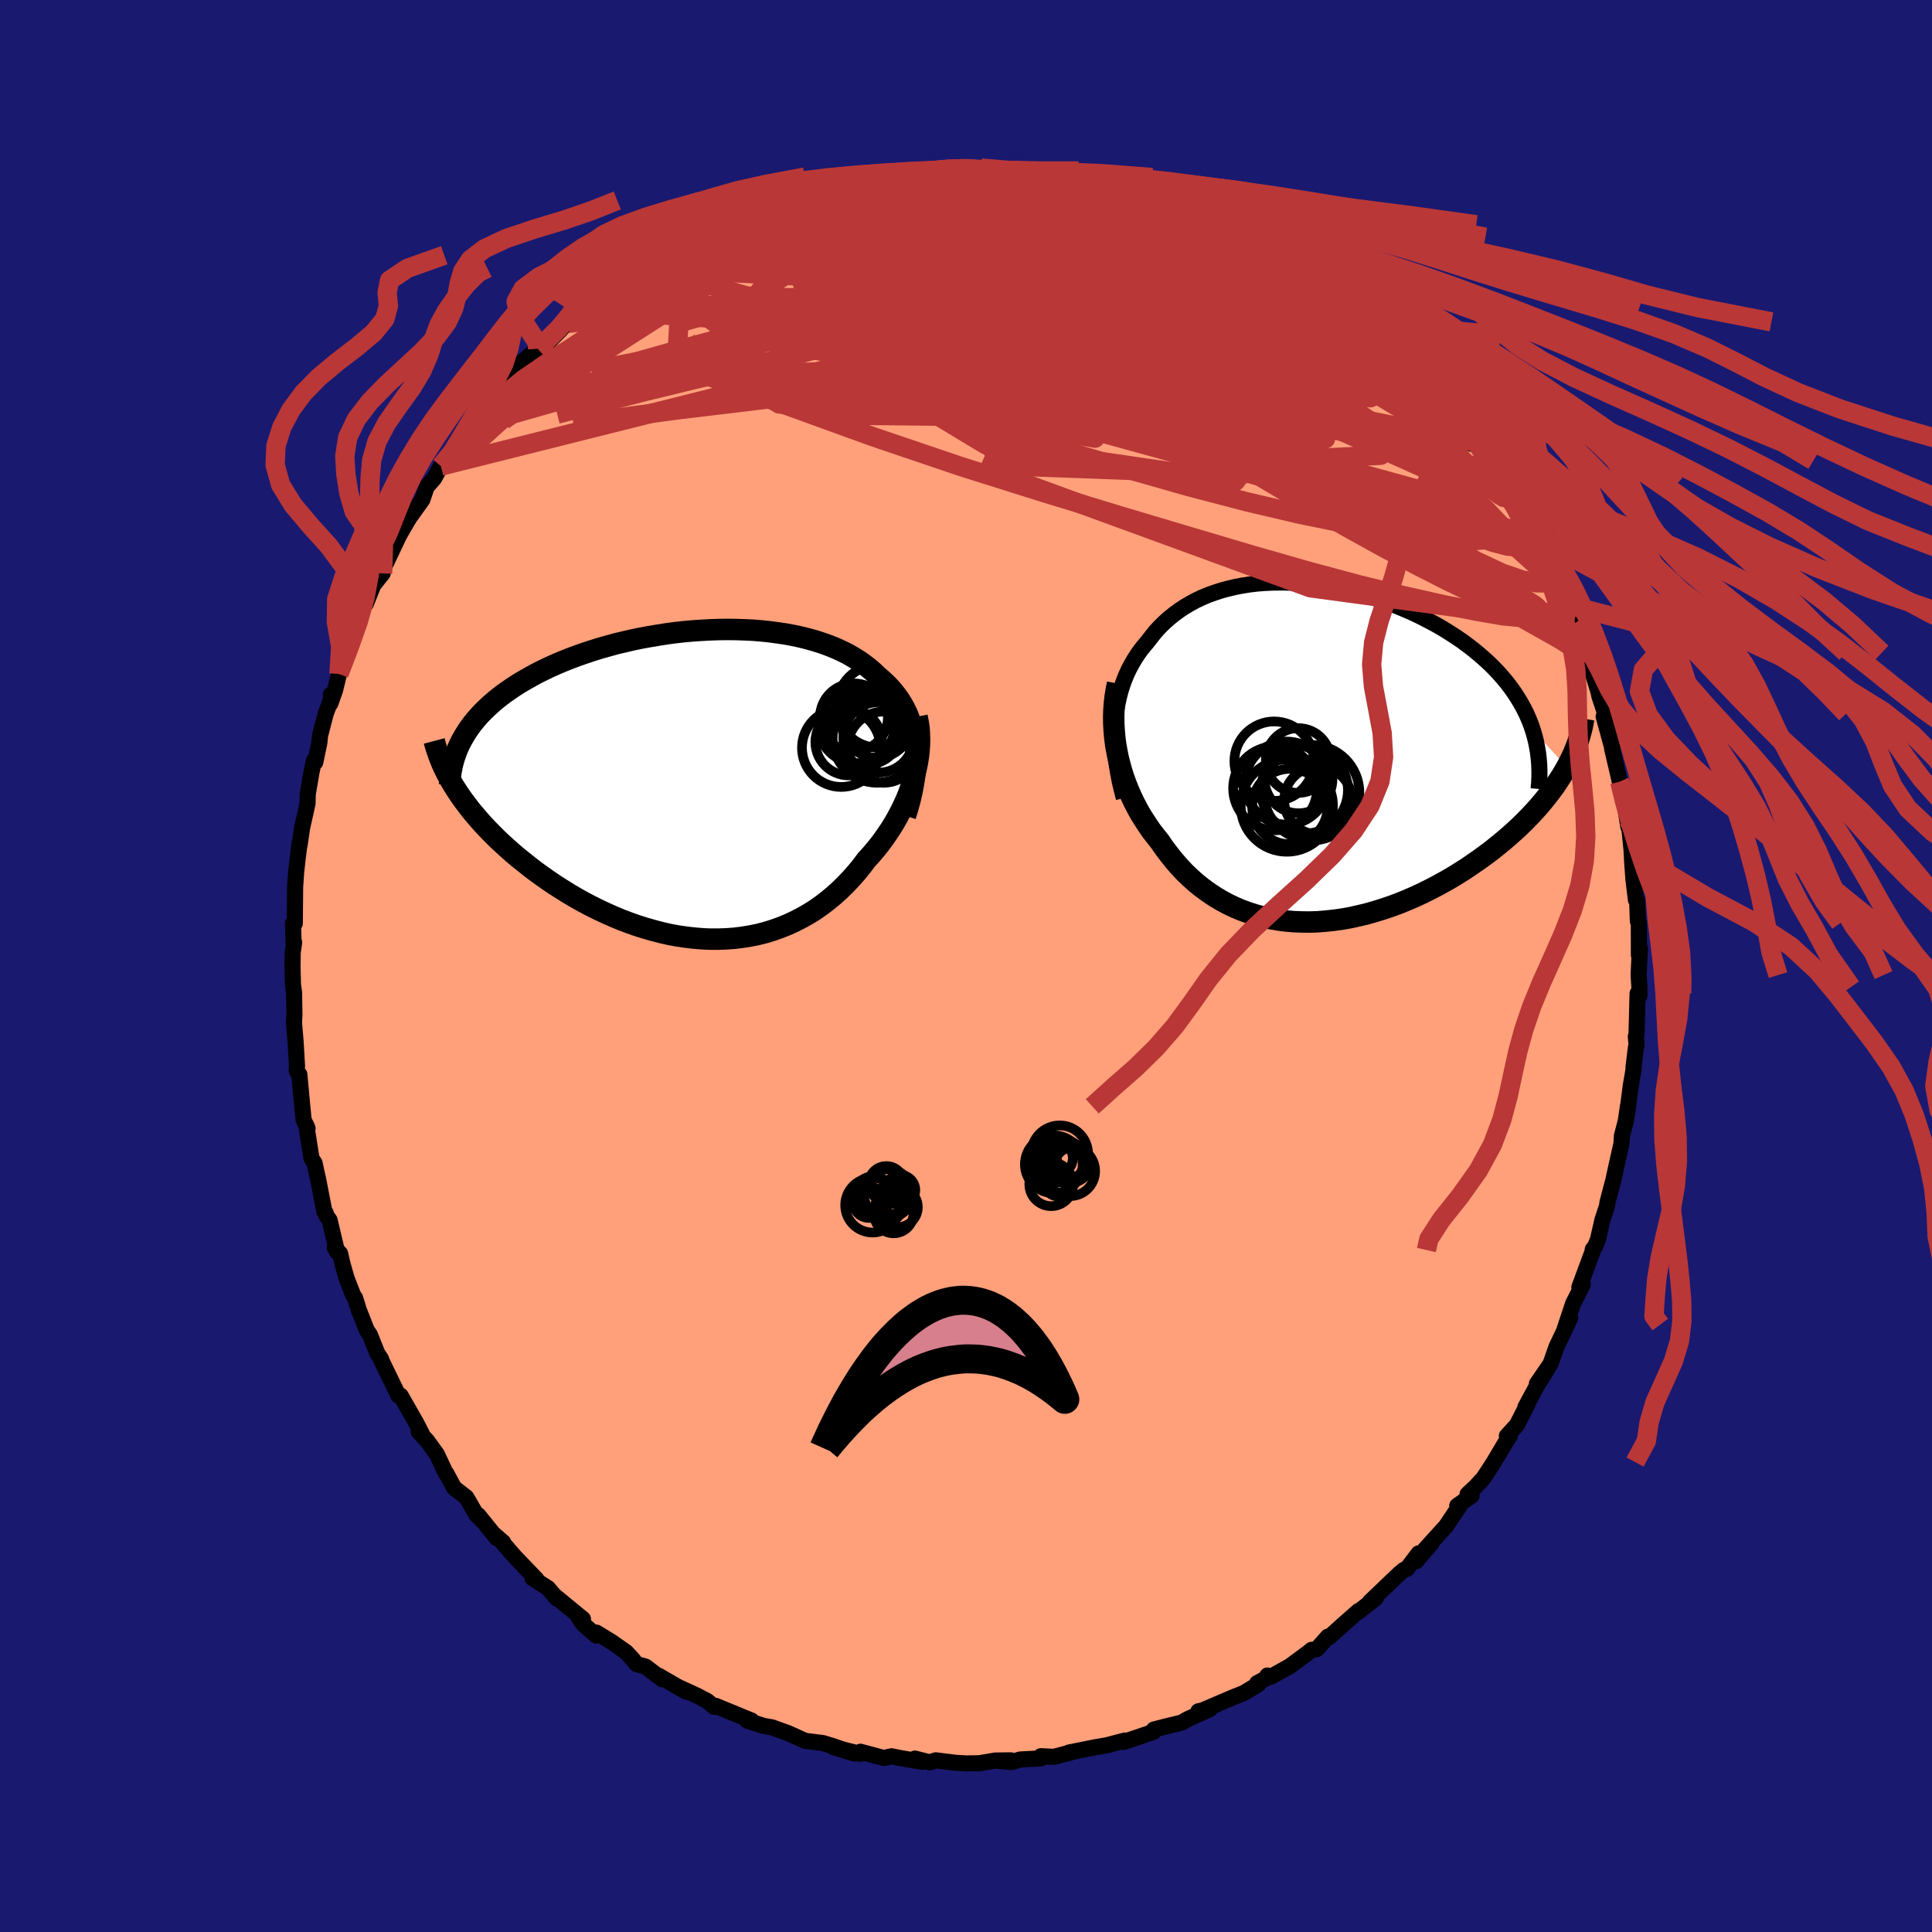 
  <svg viewBox="-100 -100 200 200" xmlns="http://www.w3.org/2000/svg" width="500" height="500" id="face-svg">
    <defs>
      <clipPath id="leftEyeClipPath">
        <polyline points="22.52,-3.96 22.45,-4.58 22.35,-5.17 22.21,-5.74 22.06,-6.3 21.87,-6.83 21.66,-7.35 21.42,-7.85 21.15,-8.33 20.86,-8.79 20.54,-9.23 20.2,-9.66 19.84,-10.07 19.45,-10.46 19.04,-10.84 18.61,-11.2 18.17,-11.63 17.7,-12.03 17.2,-12.42 16.67,-12.79 16.11,-13.14 15.52,-13.48 14.9,-13.79 14.26,-14.08 13.59,-14.35 12.9,-14.6 12.18,-14.83 11.44,-15.04 10.68,-15.23 9.89,-15.4 9.09,-15.55 8.27,-15.67 7.44,-15.78 6.59,-15.87 5.73,-15.94 4.86,-15.98 3.98,-16.01 3.09,-16.02 2.2,-16.01 1.3,-15.98 0.4,-15.93 -0.51,-15.87 -1.41,-15.79 -2.31,-15.69 -3.21,-15.57 -4.1,-15.43 -4.99,-15.28 -5.87,-15.12 -6.74,-14.94 -7.6,-14.74 -8.45,-14.54 -9.28,-14.31 -10.1,-14.08 -10.9,-13.83 -11.69,-13.57 -12.46,-13.3 -13.21,-13.02 -13.94,-12.73 -14.65,-12.43 -15.34,-12.12 -16.01,-11.8 -16.65,-11.48 -17.27,-11.14 -17.87,-10.8 -18.45,-10.46 -19,-10.11 -19.53,-9.75 -20.04,-9.39 -20.53,-9.02 -21,-8.64 -21.45,-8.25 -21.87,-7.86 -22.27,-7.47 -22.65,-7.06 -23.01,-6.65 -23.34,-6.24 -23.65,-5.82 -23.94,-5.39 -24.2,-4.96 -24.45,-4.52 -25.25,0.19 -24.94,0.68 -24.61,1.17 -24.26,1.67 -23.89,2.16 -23.51,2.66 -23.1,3.15 -22.67,3.65 -22.23,4.15 -21.76,4.65 -21.28,5.14 -20.78,5.64 -20.26,6.13 -19.72,6.62 -19.17,7.11 -18.6,7.59 -18,8.07 -17.39,8.56 -16.76,9.04 -16.11,9.51 -15.44,9.98 -14.76,10.44 -14.05,10.89 -13.33,11.34 -12.6,11.77 -11.85,12.19 -11.09,12.59 -10.31,12.98 -9.52,13.35 -8.73,13.7 -7.92,14.04 -7.1,14.35 -6.28,14.64 -5.45,14.9 -4.61,15.14 -3.77,15.36 -2.93,15.55 -2.08,15.71 -1.24,15.83 -0.4,15.93 0.45,16 1.29,16.04 2.12,16.04 2.95,16.01 3.78,15.95 4.6,15.85 5.4,15.72 6.2,15.56 6.99,15.36 7.77,15.12 8.53,14.85 9.28,14.55 10.02,14.21 10.74,13.84 11.45,13.44 12.14,13.01 12.81,12.54 13.46,12.04 14.09,11.52 14.71,10.96 15.3,10.38 15.87,9.78 16.43,9.15 16.96,8.5 17.46,7.83 17.93,7.32 18.38,6.79 18.82,6.25 19.23,5.69 19.63,5.12 20.01,4.55 20.37,3.96 20.71,3.36 21.02,2.76 21.32,2.15 21.6,1.53 21.85,0.91 22.07,0.28 22.28,-0.35 22.46,-0.98" />
      </clipPath>
      <clipPath id="rightEyeClipPath">
        <polyline points="-20.71,-3.07 -20.64,-3.76 -20.56,-4.42 -20.44,-5.07 -20.3,-5.7 -20.14,-6.32 -19.96,-6.91 -19.75,-7.49 -19.52,-8.05 -19.27,-8.59 -18.99,-9.11 -18.7,-9.62 -18.38,-10.11 -18.05,-10.58 -17.69,-11.03 -17.32,-11.47 -16.92,-11.99 -16.51,-12.5 -16.07,-12.98 -15.6,-13.44 -15.11,-13.88 -14.59,-14.3 -14.06,-14.69 -13.5,-15.06 -12.91,-15.41 -12.31,-15.73 -11.68,-16.03 -11.03,-16.3 -10.36,-16.54 -9.68,-16.76 -8.97,-16.95 -8.25,-17.12 -7.51,-17.26 -6.76,-17.38 -5.99,-17.47 -5.21,-17.53 -4.41,-17.57 -3.61,-17.58 -2.8,-17.57 -1.98,-17.53 -1.15,-17.47 -0.32,-17.39 0.52,-17.28 1.35,-17.15 2.19,-17 3.03,-16.82 3.86,-16.63 4.7,-16.41 5.52,-16.17 6.34,-15.91 7.15,-15.64 7.95,-15.34 8.74,-15.03 9.52,-14.7 10.29,-14.36 11.03,-14 11.77,-13.62 12.48,-13.24 13.18,-12.84 13.86,-12.42 14.51,-12 15.15,-11.57 15.76,-11.12 16.35,-10.67 16.91,-10.21 17.45,-9.74 17.97,-9.27 18.47,-8.78 18.94,-8.29 19.39,-7.78 19.82,-7.27 20.22,-6.75 20.6,-6.22 20.95,-5.68 21.28,-5.14 21.59,-4.58 21.87,-4.02 22.12,-3.46 22.35,-2.88 22.55,-2.3 26.06,1.51 25.77,2.02 25.46,2.53 25.12,3.05 24.77,3.57 24.39,4.08 23.99,4.6 23.58,5.11 23.14,5.63 22.68,6.14 22.2,6.65 21.7,7.16 21.18,7.67 20.64,8.17 20.09,8.66 19.51,9.16 18.91,9.65 18.3,10.14 17.66,10.62 17,11.1 16.32,11.57 15.63,12.04 14.92,12.49 14.19,12.94 13.44,13.37 12.68,13.79 11.91,14.19 11.13,14.58 10.33,14.95 9.52,15.3 8.71,15.63 7.88,15.94 7.05,16.22 6.21,16.48 5.37,16.72 4.53,16.92 3.68,17.11 2.84,17.26 1.99,17.38 1.15,17.47 0.31,17.54 -0.52,17.57 -1.35,17.56 -2.18,17.53 -2.99,17.46 -3.79,17.36 -4.59,17.22 -5.37,17.05 -6.14,16.84 -6.9,16.6 -7.64,16.33 -8.37,16.02 -9.08,15.68 -9.77,15.3 -10.45,14.89 -11.1,14.45 -11.74,13.98 -12.36,13.48 -12.95,12.95 -13.53,12.39 -14.08,11.8 -14.61,11.19 -15.12,10.55 -15.61,9.9 -16.08,9.22 -16.51,8.68 -16.93,8.14 -17.32,7.57 -17.7,6.99 -18.07,6.4 -18.41,5.79 -18.73,5.17 -19.03,4.54 -19.31,3.9 -19.57,3.24 -19.81,2.58 -20.02,1.91 -20.21,1.23 -20.38,0.55 -20.52,-0.15" />
      </clipPath>
      <filter id="fuzzy">
        <feTurbulence id="turbulence" baseFrequency="0.05" numOctaves="3" type="noise" result="noise" />
        <feDisplacementMap in="SourceGraphic" in2="noise" scale="2" />
      </filter>
      <linearGradient id="rainbowGradient" x1="0%" y1="0%" x2="100%" y2="0%">
        <stop offset="0%" style="stop-color: rgb(145, 85, 61); stop-opacity: 1" />
        <stop offset="50%" style="stop-color: rgb(145, 85, 61); stop-opacity: 1" />
        <stop offset="100%" style="stop-color: rgb(230, 230, 250); stop-opacity: 1" />
      </linearGradient>
    </defs>
    <rect x="-100" y="-100" width="100%" height="100%" fill="rgb(25, 25, 112)" />
    <polyline id="faceContour" points="69.63,0.94 69.71,2.17 69.72,3.07 69.52,2.84 69.41,7.16 69.34,7.3 69.42,8.22 69.35,8.42 69.1,10.5 69.1,10.74 68.82,12.38 68.44,15.29 68.52,14.53 68.3,16.04 67.9,17.58 67.85,18.4 67.34,20.67 67,22.22 66.4,24.49 66.36,24.85 65.89,26.25 65.42,28.31 65.15,28.99 64.88,29.34 64.92,29.4 63.49,33.26 63.62,33.15 63.85,32.98 62.85,34.94 61.95,37.65 62.55,36.41 62.23,37.12 61.13,39.42 60.51,41.19 59.1,43.24 60.16,41.75 59.14,43.39 57.9,45.68 58.14,45.33 57.03,47.51 55.99,48.65 56.3,48.64 55.71,49.56 54.65,51.35 53.56,53.03 52.74,53.91 51.92,54.68 52.34,54.83 50.85,55.88 51.13,55.84 49.68,58 47.51,60.39 48.21,59.73 46.6,61.61 46.86,60.8 45.62,62.43 45.33,62.51 44.81,62.95 41.8,65.83 42.45,65.42 40.45,66.97 40.63,66.77 39.03,68.18 37.64,69.44 37.47,69.42 36.32,70.72 35.78,70.79 35.44,71.07 33.53,72.48 31.63,73.54 31.2,73.45 31.2,73.67 30.14,74.24 30.27,74.35 28.77,75.26 27.63,75.71 24.34,77.12 24.06,77.15 25.25,76.92 22.92,77.98 22.34,78.32 20.61,78.74 19.45,79.04 19.42,79.28 16.32,80.33 16.46,80.18 15.4,80.45 14.63,80.66 13.36,80.88 10.66,81.42 10.81,81.42 9.1,81.87 7.75,81.8 7.73,82.03 5.62,82.14 4.73,82.41 2.98,82.25 4.63,82.23 3.05,82.25 1.38,82.53 0.05,82.55 -1.03,82.49 -3.13,82.23 -3.75,82.44 -5.28,82.05 -4.5,82.38 -6.66,82.02 -7.72,81.81 -8.5,81.99 -10.93,81.34 -10.96,81.56 -13.7,80.87 -11.52,81.53 -13.8,80.75 -14.82,80.44 -16.66,80.21 -18.41,79.42 -20.04,78.83 -20.21,78.79 -20.92,78.67 -22.64,78.13 -22.31,78.06 -22.19,78.12 -25.91,76.59 -26.05,76.7 -26.77,76.1 -27.87,75.52 -29.92,74.58 -28.98,75.11 -31.84,73.46 -31.44,73.84 -33.18,72.52 -34.12,72.26 -34.46,71.81 -35.19,71.02 -36.69,69.97 -38.25,69.01 -38.28,69.31 -39.65,68.1 -40.14,67.38 -39.65,67.6 -42.66,65.13 -42.37,65.47 -43.26,64.41 -44.88,63.37 -44.46,63.49 -46.69,61.17 -47.98,59.68 -47.91,59.66 -48.79,58.89 -48.57,59.23 -50.48,56.86 -50.1,57.4 -50.68,56.81 -51.72,55.01 -52.99,54.02 -53.8,52.52 -53.84,52.54 -54.77,50.55 -55.79,49.14 -56.66,48.2 -56.33,48.43 -56.93,47.27 -58.52,44.48 -58.62,44.53 -58.76,44.46 -60.58,40.71 -60.55,40.69 -60.95,40.08 -61.69,38.21 -62.04,37.68 -62.86,35.6 -63.24,34.37 -63.43,34.1 -64.12,32.33 -64.54,30.86 -64.79,29.76 -65.34,29.16 -65.1,29.61 -65.88,26.31 -66.24,25.8 -66.28,25.57 -66.42,25.42 -67.04,22.21 -67.44,20.4 -67.75,19.93 -68.3,16.47 -68.16,16.82 -68.57,15.93 -68.81,13.46 -69.01,11.23 -69.25,10.94 -69.29,10.69 -69.25,10.4 -69.4,7.83 -69.56,5.92 -69.55,5.5 -69.52,5.02 -69.56,2.75 -69.67,1.94 -69.72,0.07 -69.7,-1.41 -69.55,-2.43 -69.61,-2.46 -69.67,-4.41 -69.48,-4.42 -69.45,-8.14 -69.34,-9.75 -69.19,-11.09 -68.98,-12.77 -68.99,-12.5 -68.73,-14.29 -68.31,-16.16 -68.16,-16.86 -68.14,-17.8 -67.76,-20.03 -67.5,-21.25 -67.36,-21.1 -66.94,-23.12 -66.86,-23.88 -66.28,-26.12 -65.64,-27.84 -65.74,-28.1 -65.8,-27.18 -65.31,-28.57 -64.91,-30.23 -63.69,-33.87 -63.65,-33.19 -63.34,-34.62 -62.64,-36.76 -62.1,-37.87 -62.13,-37.49 -61.35,-39.44 -60.39,-40.64 -60.24,-41.29 -58.75,-44.43 -59.21,-43.64 -58.27,-45.3 -57.36,-46.84 -57.73,-46.25 -56.28,-48.27 -55.83,-49.6 -55.06,-50.47 -54.36,-51.75 -53.13,-53.3 -53.22,-52.65 -52.49,-54.27 -51.46,-55.85 -49.89,-57.78 -49.92,-57.35 -48.41,-59.56 -49.19,-58.35 -48.57,-59.18 -46.42,-61.72 -46.34,-62.19 -44.34,-63.9 -44.03,-63.6 -44.43,-63.37 -42,-65.82 -41.04,-66.91 -41.15,-66.53 -39.24,-68.22 -39.23,-68.02 -39.31,-67.94 -37.37,-69.68 -36,-70.87 -36,-71.1 -33.4,-72.48 -34.08,-71.91 -33.67,-72.24 -31.18,-73.58 -30.9,-74 -28.78,-75.17 -27.51,-75.76 -26.47,-76.27 -26.41,-76.33 -27.09,-76.07 -25.82,-76.81 -24.25,-77.17 -21.99,-78.15 -21.79,-78.39 -19.46,-79.25 -19.11,-79.21 -18.05,-79.79 -17.72,-79.65 -17.44,-79.85 -16.08,-80.42 -14.36,-80.88 -13.05,-81.09 -11.06,-81.67 -9.97,-81.48 -8.69,-81.94 -7.31,-82.13 -9.17,-81.68 -6.91,-82.14 -6.02,-82.09 -2.95,-82.4 -2.59,-82.34 -1.75,-82.63 -1.4,-82.68 0.19,-82.5 0.44,-82.55 1.58,-82.6 5.43,-82.12 4.84,-82.37 6.26,-82.3 6.3,-82.18 9.41,-81.62 9.25,-81.74 10.86,-81.67 11.56,-81.48 11.96,-81.48 12.41,-81.17 13.64,-80.86 15.02,-80.64 16.47,-80.16 16.98,-79.75 16.98,-79.86 19.68,-78.99 21.31,-78.39 21.44,-78.56 22.51,-77.87 22.96,-77.78 25.26,-76.73 25.02,-77.1 27.24,-76.03 28.27,-75.27 28.21,-75.45 28.68,-75.38 31.38,-73.79 30.75,-74.13 31.7,-73.5 33.96,-72.18 35.48,-71.25 36.17,-70.72 36.05,-70.36 37.38,-69.55 38.83,-68.59 38.81,-68.43 40.25,-67.49 40.94,-66.68 41.28,-66.33 42.36,-65.56 43.21,-64.4 44.22,-64.04 45.21,-62.78 46.81,-61.15 45.82,-62.25 47.98,-59.97 48.41,-59.49 49.39,-58.5 48.96,-58.58 50.62,-56.55 51.48,-56.13 52.31,-54.06 52.84,-54.21 54.47,-51.27 53.83,-52.32 55.49,-49.8 55.19,-50.27 55.96,-48.82 56.2,-48.8 58.41,-45.12 58.41,-44.64 58.27,-45.22 59.46,-42.68 59.86,-42.38 61.11,-39.62 61.51,-38.72 61.65,-38.85 62.19,-37.41 62.97,-35.48 63.46,-33.6 63.95,-32.43 64.07,-32.41 64.61,-30.66 64.37,-31.91 65.49,-28.34 65.56,-27.95 66.44,-25.31 66.24,-26.13 66.01,-25.82 66.9,-22.58 66.88,-22.52 67.7,-19.01 67.68,-19.08 67.87,-18.88 68.13,-17.09 68.57,-14.39 68.58,-15.13 68.92,-11.79 68.88,-12.32 68.97,-10.65 69.09,-8.97 69.35,-6.85 69.48,-6.75 69.55,-4.64 69.65,-4.44 69.66,-1.12 69.76,-1.86 69.63,0.94 69.71,2.17" fill="rgb(255, 160, 122)" stroke="black" stroke-width="1.667" stroke-linejoin="round" filter="url(#fuzzy)" />
    <g transform="translate(36.13 -22.12)">
      <polyline id="rightCountour" points="-20.71,-3.07 -20.64,-3.76 -20.56,-4.42 -20.44,-5.07 -20.3,-5.7 -20.14,-6.32 -19.96,-6.91 -19.75,-7.49 -19.52,-8.05 -19.27,-8.59 -18.99,-9.11 -18.7,-9.62 -18.38,-10.11 -18.05,-10.58 -17.69,-11.03 -17.32,-11.47 -16.92,-11.99 -16.51,-12.5 -16.07,-12.98 -15.6,-13.44 -15.11,-13.88 -14.59,-14.3 -14.06,-14.69 -13.5,-15.06 -12.91,-15.41 -12.31,-15.73 -11.68,-16.03 -11.03,-16.3 -10.36,-16.54 -9.68,-16.76 -8.97,-16.95 -8.25,-17.12 -7.51,-17.26 -6.76,-17.38 -5.99,-17.47 -5.21,-17.53 -4.41,-17.57 -3.61,-17.58 -2.8,-17.57 -1.98,-17.53 -1.15,-17.47 -0.32,-17.39 0.52,-17.28 1.35,-17.15 2.19,-17 3.03,-16.82 3.86,-16.63 4.7,-16.41 5.52,-16.17 6.34,-15.91 7.15,-15.64 7.95,-15.34 8.74,-15.03 9.52,-14.7 10.29,-14.36 11.03,-14 11.77,-13.62 12.48,-13.24 13.18,-12.84 13.86,-12.42 14.51,-12 15.15,-11.57 15.76,-11.12 16.35,-10.67 16.91,-10.21 17.45,-9.74 17.97,-9.27 18.47,-8.78 18.94,-8.29 19.39,-7.78 19.82,-7.27 20.22,-6.75 20.6,-6.22 20.95,-5.68 21.28,-5.14 21.59,-4.58 21.87,-4.02 22.12,-3.46 22.35,-2.88 22.55,-2.3 26.06,1.51 25.77,2.02 25.46,2.53 25.12,3.05 24.77,3.57 24.39,4.08 23.99,4.6 23.58,5.11 23.14,5.63 22.68,6.14 22.2,6.65 21.7,7.16 21.18,7.67 20.64,8.17 20.09,8.66 19.51,9.16 18.91,9.65 18.3,10.14 17.66,10.62 17,11.1 16.32,11.57 15.63,12.04 14.92,12.49 14.19,12.94 13.44,13.37 12.68,13.79 11.91,14.19 11.13,14.58 10.33,14.95 9.52,15.3 8.71,15.63 7.88,15.94 7.05,16.22 6.21,16.48 5.37,16.72 4.53,16.92 3.68,17.11 2.84,17.26 1.99,17.38 1.15,17.47 0.31,17.54 -0.52,17.57 -1.35,17.56 -2.18,17.53 -2.99,17.46 -3.79,17.36 -4.59,17.22 -5.37,17.05 -6.14,16.84 -6.9,16.6 -7.64,16.33 -8.37,16.02 -9.08,15.68 -9.77,15.3 -10.45,14.89 -11.1,14.45 -11.74,13.98 -12.36,13.48 -12.95,12.95 -13.53,12.39 -14.08,11.8 -14.61,11.19 -15.12,10.55 -15.61,9.9 -16.08,9.22 -16.51,8.68 -16.93,8.14 -17.32,7.57 -17.7,6.99 -18.07,6.4 -18.41,5.79 -18.73,5.17 -19.03,4.54 -19.31,3.9 -19.57,3.24 -19.81,2.58 -20.02,1.91 -20.21,1.23 -20.38,0.55 -20.52,-0.15" fill="white" stroke="white" stroke-width="0" stroke-linejoin="round" filter="url(#fuzzy)" />
    </g>
    <g transform="translate(-27.77 -18.82)">
      <polyline id="leftCountour" points="22.52,-3.96 22.45,-4.58 22.35,-5.17 22.21,-5.74 22.06,-6.3 21.87,-6.83 21.66,-7.35 21.42,-7.85 21.15,-8.33 20.86,-8.79 20.54,-9.23 20.2,-9.66 19.84,-10.07 19.45,-10.46 19.04,-10.84 18.61,-11.2 18.17,-11.63 17.7,-12.03 17.2,-12.42 16.67,-12.79 16.11,-13.14 15.52,-13.48 14.9,-13.79 14.26,-14.08 13.59,-14.35 12.9,-14.6 12.18,-14.83 11.44,-15.04 10.68,-15.23 9.89,-15.4 9.09,-15.55 8.27,-15.67 7.44,-15.78 6.59,-15.87 5.73,-15.94 4.86,-15.98 3.98,-16.01 3.09,-16.02 2.2,-16.01 1.3,-15.98 0.4,-15.93 -0.51,-15.87 -1.41,-15.79 -2.31,-15.69 -3.21,-15.57 -4.1,-15.43 -4.99,-15.28 -5.87,-15.12 -6.74,-14.94 -7.6,-14.74 -8.45,-14.54 -9.28,-14.31 -10.1,-14.08 -10.9,-13.83 -11.69,-13.57 -12.46,-13.3 -13.21,-13.02 -13.94,-12.73 -14.65,-12.43 -15.34,-12.12 -16.01,-11.8 -16.65,-11.48 -17.27,-11.14 -17.87,-10.8 -18.45,-10.46 -19,-10.11 -19.53,-9.75 -20.04,-9.39 -20.53,-9.02 -21,-8.64 -21.45,-8.25 -21.87,-7.86 -22.27,-7.47 -22.65,-7.06 -23.01,-6.65 -23.34,-6.24 -23.65,-5.82 -23.94,-5.39 -24.2,-4.96 -24.45,-4.52 -25.25,0.19 -24.94,0.68 -24.61,1.17 -24.26,1.67 -23.89,2.16 -23.51,2.66 -23.1,3.15 -22.67,3.65 -22.23,4.15 -21.76,4.65 -21.28,5.14 -20.78,5.64 -20.26,6.13 -19.72,6.62 -19.17,7.11 -18.6,7.59 -18,8.07 -17.39,8.56 -16.76,9.04 -16.11,9.51 -15.44,9.98 -14.76,10.44 -14.05,10.89 -13.33,11.34 -12.6,11.77 -11.85,12.19 -11.09,12.59 -10.31,12.98 -9.52,13.35 -8.73,13.7 -7.92,14.04 -7.1,14.35 -6.28,14.64 -5.45,14.9 -4.61,15.14 -3.77,15.36 -2.93,15.55 -2.08,15.71 -1.24,15.83 -0.4,15.93 0.45,16 1.29,16.04 2.12,16.04 2.95,16.01 3.78,15.95 4.6,15.85 5.4,15.72 6.2,15.56 6.99,15.36 7.77,15.12 8.53,14.85 9.28,14.55 10.02,14.21 10.74,13.84 11.45,13.44 12.14,13.01 12.81,12.54 13.46,12.04 14.09,11.52 14.71,10.96 15.3,10.38 15.87,9.78 16.43,9.15 16.96,8.5 17.46,7.83 17.93,7.32 18.38,6.79 18.82,6.25 19.23,5.69 19.63,5.12 20.01,4.55 20.37,3.96 20.71,3.36 21.02,2.76 21.32,2.15 21.6,1.53 21.85,0.91 22.07,0.28 22.28,-0.35 22.46,-0.98" fill="white" stroke="white" stroke-width="0" stroke-linejoin="round" filter="url(#fuzzy)" />
    </g>
    <g transform="translate(36.13 -22.12)">
      <polyline id="rightUpper" points="-19.79,4.73 -20.01,3.87 -20.21,3.03 -20.37,2.21 -20.51,1.4 -20.61,0.61 -20.69,-0.16 -20.73,-0.91 -20.75,-1.65 -20.74,-2.37 -20.71,-3.07 -20.64,-3.76 -20.56,-4.42 -20.44,-5.07 -20.3,-5.7 -20.14,-6.32 -19.96,-6.91 -19.75,-7.49 -19.52,-8.05 -19.27,-8.59 -18.99,-9.11 -18.7,-9.62 -18.38,-10.11 -18.05,-10.58 -17.69,-11.03 -17.32,-11.47 -16.92,-11.99 -16.51,-12.5 -16.07,-12.98 -15.6,-13.44 -15.11,-13.88 -14.59,-14.3 -14.06,-14.69 -13.5,-15.06 -12.91,-15.41 -12.31,-15.73 -11.68,-16.03 -11.03,-16.3 -10.36,-16.54 -9.68,-16.76 -8.97,-16.95 -8.25,-17.12 -7.51,-17.26 -6.76,-17.38 -5.99,-17.47 -5.21,-17.53 -4.41,-17.57 -3.61,-17.58 -2.8,-17.57 -1.98,-17.53 -1.15,-17.47 -0.32,-17.39 0.52,-17.28 1.35,-17.15 2.19,-17 3.03,-16.82 3.86,-16.63 4.7,-16.41 5.52,-16.17 6.34,-15.91 7.15,-15.64 7.95,-15.34 8.74,-15.03 9.52,-14.7 10.29,-14.36 11.03,-14 11.77,-13.62 12.48,-13.24 13.18,-12.84 13.86,-12.42 14.51,-12 15.15,-11.57 15.76,-11.12 16.35,-10.67 16.91,-10.21 17.45,-9.74 17.97,-9.27 18.47,-8.78 18.94,-8.29 19.39,-7.78 19.82,-7.27 20.22,-6.75 20.6,-6.22 20.95,-5.68 21.28,-5.14 21.59,-4.58 21.87,-4.02 22.12,-3.46 22.35,-2.88 22.55,-2.3 22.72,-1.72 22.87,-1.13 22.99,-0.53 23.09,0.07 23.16,0.68 23.21,1.29 23.23,1.91 23.23,2.53 23.2,3.16 23.15,3.79" fill="none" stroke="black" stroke-width="1.667" stroke-linejoin="round" filter="url(#fuzzy)" />
      <polyline id="rightLower" points="-20.44,-7.11 -20.58,-6.42 -20.69,-5.74 -20.77,-5.04 -20.82,-4.35 -20.84,-3.65 -20.83,-2.94 -20.79,-2.24 -20.73,-1.54 -20.64,-0.84 -20.52,-0.15 -20.38,0.55 -20.21,1.23 -20.02,1.91 -19.81,2.58 -19.57,3.24 -19.31,3.9 -19.03,4.54 -18.73,5.17 -18.41,5.79 -18.07,6.4 -17.7,6.99 -17.32,7.57 -16.93,8.14 -16.51,8.68 -16.08,9.22 -15.61,9.9 -15.12,10.55 -14.61,11.19 -14.08,11.8 -13.53,12.39 -12.95,12.95 -12.36,13.48 -11.74,13.98 -11.1,14.45 -10.45,14.89 -9.77,15.3 -9.08,15.68 -8.37,16.02 -7.64,16.33 -6.9,16.6 -6.14,16.84 -5.37,17.05 -4.59,17.22 -3.79,17.36 -2.99,17.46 -2.18,17.53 -1.35,17.56 -0.52,17.57 0.31,17.54 1.15,17.47 1.99,17.38 2.84,17.26 3.68,17.11 4.53,16.92 5.37,16.72 6.21,16.48 7.05,16.22 7.88,15.94 8.71,15.63 9.52,15.3 10.33,14.95 11.13,14.58 11.91,14.19 12.68,13.79 13.44,13.37 14.19,12.94 14.92,12.49 15.63,12.04 16.32,11.57 17,11.1 17.66,10.62 18.3,10.14 18.91,9.65 19.51,9.16 20.09,8.66 20.64,8.17 21.18,7.67 21.7,7.16 22.2,6.65 22.68,6.14 23.14,5.63 23.58,5.11 23.99,4.6 24.39,4.08 24.77,3.57 25.12,3.05 25.46,2.53 25.77,2.02 26.06,1.51 26.33,0.99 26.58,0.49 26.81,-0.02 27.01,-0.52 27.2,-1.02 27.36,-1.52 27.5,-2.02 27.63,-2.51 27.73,-2.99 27.81,-3.48" fill="none" stroke="black" stroke-width="2.222" stroke-linejoin="round" filter="url(#fuzzy)" />
      <circle r="4.5" cx="-1.092" cy="3.913" stroke="black" fill="none" stroke-width="1.0" filter="url(#fuzzy)" clip-path="url(#rightEyeClipPath)" /><circle r="4.772" cx="-2.917" cy="5.518" stroke="black" fill="none" stroke-width="1.0" filter="url(#fuzzy)" clip-path="url(#rightEyeClipPath)" /><circle r="4.938" cx="-0.347" cy="4.183" stroke="black" fill="none" stroke-width="1.0" filter="url(#fuzzy)" clip-path="url(#rightEyeClipPath)" /><circle r="3.352" cx="-1.737" cy="0.848" stroke="black" fill="none" stroke-width="1.0" filter="url(#fuzzy)" clip-path="url(#rightEyeClipPath)" /><circle r="3.508" cx="0.318" cy="4.983" stroke="black" fill="none" stroke-width="1.0" filter="url(#fuzzy)" clip-path="url(#rightEyeClipPath)" /><circle r="4.3" cx="-2.947" cy="3.183" stroke="black" fill="none" stroke-width="1.0" filter="url(#fuzzy)" clip-path="url(#rightEyeClipPath)" /><circle r="3.906" cx="-2.597" cy="5.613" stroke="black" fill="none" stroke-width="1.0" filter="url(#fuzzy)" clip-path="url(#rightEyeClipPath)" /><circle r="4.348" cx="-4.127" cy="3.728" stroke="black" fill="none" stroke-width="1.0" filter="url(#fuzzy)" clip-path="url(#rightEyeClipPath)" /><circle r="4.114" cx="-4.232" cy="0.918" stroke="black" fill="none" stroke-width="1.0" filter="url(#fuzzy)" clip-path="url(#rightEyeClipPath)" /><circle r="3.512" cx="-1.707" cy="2.798" stroke="black" fill="none" stroke-width="1.0" filter="url(#fuzzy)" clip-path="url(#rightEyeClipPath)" />
      </g>
    <g transform="translate(-27.77 -18.82)">
      <polyline id="leftUpper" points="21.5,3.28 21.75,2.46 21.97,1.66 22.15,0.89 22.3,0.13 22.42,-0.6 22.5,-1.32 22.55,-2.01 22.57,-2.68 22.56,-3.33 22.52,-3.96 22.45,-4.58 22.35,-5.17 22.21,-5.74 22.06,-6.3 21.87,-6.83 21.66,-7.35 21.42,-7.85 21.15,-8.33 20.86,-8.79 20.54,-9.23 20.2,-9.66 19.84,-10.07 19.45,-10.46 19.04,-10.84 18.61,-11.2 18.17,-11.63 17.7,-12.03 17.2,-12.42 16.67,-12.79 16.11,-13.14 15.52,-13.48 14.9,-13.79 14.26,-14.08 13.59,-14.35 12.9,-14.6 12.18,-14.83 11.44,-15.04 10.68,-15.23 9.89,-15.4 9.09,-15.55 8.27,-15.67 7.44,-15.78 6.59,-15.87 5.73,-15.94 4.86,-15.98 3.98,-16.01 3.09,-16.02 2.2,-16.01 1.3,-15.98 0.4,-15.93 -0.51,-15.87 -1.41,-15.79 -2.31,-15.69 -3.21,-15.57 -4.1,-15.43 -4.99,-15.28 -5.87,-15.12 -6.74,-14.94 -7.6,-14.74 -8.45,-14.54 -9.28,-14.31 -10.1,-14.08 -10.9,-13.83 -11.69,-13.57 -12.46,-13.3 -13.21,-13.02 -13.94,-12.73 -14.65,-12.43 -15.34,-12.12 -16.01,-11.8 -16.65,-11.48 -17.27,-11.14 -17.87,-10.8 -18.45,-10.46 -19,-10.11 -19.53,-9.75 -20.04,-9.39 -20.53,-9.02 -21,-8.64 -21.45,-8.25 -21.87,-7.86 -22.27,-7.47 -22.65,-7.06 -23.01,-6.65 -23.34,-6.24 -23.65,-5.82 -23.94,-5.39 -24.2,-4.96 -24.45,-4.52 -24.67,-4.08 -24.87,-3.64 -25.04,-3.19 -25.2,-2.73 -25.33,-2.28 -25.44,-1.82 -25.53,-1.35 -25.6,-0.88 -25.65,-0.41 -25.68,0.07" fill="none" stroke="black" stroke-width="2.222" stroke-linejoin="round" filter="url(#fuzzy)" />
      <polyline id="leftLower" points="22.7,-6.99 22.81,-6.44 22.9,-5.87 22.94,-5.29 22.96,-4.69 22.95,-4.09 22.91,-3.48 22.84,-2.86 22.74,-2.23 22.61,-1.61 22.46,-0.98 22.28,-0.35 22.07,0.28 21.85,0.91 21.6,1.53 21.32,2.15 21.02,2.76 20.71,3.36 20.37,3.96 20.01,4.55 19.63,5.12 19.23,5.69 18.82,6.25 18.38,6.79 17.93,7.32 17.46,7.83 16.96,8.5 16.43,9.15 15.87,9.78 15.3,10.38 14.71,10.96 14.09,11.52 13.46,12.04 12.81,12.54 12.14,13.01 11.45,13.44 10.74,13.84 10.02,14.21 9.28,14.55 8.53,14.85 7.77,15.12 6.99,15.36 6.2,15.56 5.4,15.72 4.6,15.85 3.78,15.95 2.95,16.01 2.12,16.04 1.29,16.04 0.45,16 -0.4,15.93 -1.24,15.83 -2.08,15.71 -2.93,15.55 -3.77,15.36 -4.61,15.14 -5.45,14.9 -6.28,14.64 -7.1,14.35 -7.92,14.04 -8.73,13.7 -9.52,13.35 -10.31,12.98 -11.09,12.59 -11.85,12.19 -12.6,11.77 -13.33,11.34 -14.05,10.89 -14.76,10.44 -15.44,9.98 -16.11,9.51 -16.76,9.04 -17.39,8.56 -18,8.07 -18.6,7.59 -19.17,7.11 -19.72,6.62 -20.26,6.13 -20.78,5.64 -21.28,5.14 -21.76,4.65 -22.23,4.15 -22.67,3.65 -23.1,3.15 -23.51,2.66 -23.89,2.16 -24.26,1.67 -24.61,1.17 -24.94,0.68 -25.25,0.19 -25.54,-0.29 -25.81,-0.77 -26.06,-1.25 -26.29,-1.72 -26.5,-2.19 -26.69,-2.66 -26.86,-3.12 -27.02,-3.58 -27.16,-4.03 -27.28,-4.48" fill="none" stroke="black" stroke-width="2.222" stroke-linejoin="round" filter="url(#fuzzy)" />
      <circle r="3.686" cx="19.222" cy="-3.83" stroke="black" fill="none" stroke-width="1.0" filter="url(#fuzzy)" clip-path="url(#leftEyeClipPath)" /><circle r="4.586" cx="18.552" cy="-4.735" stroke="black" fill="none" stroke-width="1.0" filter="url(#fuzzy)" clip-path="url(#leftEyeClipPath)" /><circle r="4.292" cx="18.697" cy="-8.07" stroke="black" fill="none" stroke-width="1.0" filter="url(#fuzzy)" clip-path="url(#leftEyeClipPath)" /><circle r="3.45" cx="15.627" cy="-4.36" stroke="black" fill="none" stroke-width="1.0" filter="url(#fuzzy)" clip-path="url(#leftEyeClipPath)" /><circle r="3.886" cx="17.367" cy="-5.875" stroke="black" fill="none" stroke-width="1.0" filter="url(#fuzzy)" clip-path="url(#leftEyeClipPath)" /><circle r="4.056" cx="14.847" cy="-3.77" stroke="black" fill="none" stroke-width="1.0" filter="url(#fuzzy)" clip-path="url(#leftEyeClipPath)" /><circle r="3.514" cx="16.172" cy="-6.92" stroke="black" fill="none" stroke-width="1.0" filter="url(#fuzzy)" clip-path="url(#leftEyeClipPath)" /><circle r="3.648" cx="18.712" cy="-4.845" stroke="black" fill="none" stroke-width="1.0" filter="url(#fuzzy)" clip-path="url(#leftEyeClipPath)" /><circle r="3.622" cx="18.537" cy="-6.355" stroke="black" fill="none" stroke-width="1.0" filter="url(#fuzzy)" clip-path="url(#leftEyeClipPath)" /><circle r="3.96" cx="16.447" cy="-6.13" stroke="black" fill="none" stroke-width="1.0" filter="url(#fuzzy)" clip-path="url(#leftEyeClipPath)" />
    </g>
    <g id="hairs">
      <polyline points="36.05,-70.36 37.15,-69.65 37.82,-69.12 38.09,-68.76 38.03,-68.54 37.63,-68.46 36.87,-68.53 35.71,-68.77 34.12,-69.2 32.04,-69.84 29.41,-70.73 26.13,-71.9 22.13,-73.38 17.35,-75.18 11.84,-77.3 5.67,-79.77" fill="none" stroke="rgb(185, 55, 55)" stroke-width="2" stroke-linejoin="round" filter="url(#fuzzy)" /><polyline points="22.51,-77.87 23.31,-77.57 24.21,-77.19 24.92,-76.82 25.37,-76.47 25.53,-76.17 25.41,-75.93 25.03,-75.72 24.39,-75.52 23.48,-75.34 22.24,-75.16 20.61,-75.01 18.54,-74.91 15.98,-74.88 12.94,-74.94 9.44,-75.11 5.52,-75.39 1.14,-75.79 -3.75,-76.28 -9.28,-76.83 -15.48,-77.43" fill="none" stroke="rgb(185, 55, 55)" stroke-width="2" stroke-linejoin="round" filter="url(#fuzzy)" /><polyline points="16.98,-79.75 17.84,-79.5 19.46,-78.92 21.13,-78.26 22.7,-77.57 24.24,-76.86 25.77,-76.12 27.3,-75.38 28.76,-74.67 30.08,-74.04 31.18,-73.51 32.01,-73.14 32.47,-72.97 32.43,-73.06 31.78,-73.48" fill="none" stroke="rgb(185, 55, 55)" stroke-width="2" stroke-linejoin="round" filter="url(#fuzzy)" /><polyline points="56.2,-48.8 57.38,-46.47 57.42,-45.51 56.88,-44.96 55.92,-44.52 54.53,-44.19 52.66,-44.04 50.25,-44.13 47.27,-44.46 43.69,-45 39.48,-45.76 34.62,-46.75 29.11,-48.04 22.95,-49.65 16.15,-51.59 8.7,-53.8 0.56,-56.2 -8.33,-58.73 -18.03,-61.42 -28.49,-64.38" fill="none" stroke="rgb(185, 55, 55)" stroke-width="2" stroke-linejoin="round" filter="url(#fuzzy)" /><polyline points="-39.23,-68.02 -38.7,-68.49 -37.68,-69.38 -36.68,-70.21 -35.81,-70.86 -35.08,-71.32 -34.46,-71.64 -33.92,-71.89 -33.45,-72.06 -33.1,-72.12 -32.93,-72.04 -33.01,-71.76 -33.36,-71.26 -34,-70.54 -34.87,-69.61 -35.97,-68.46 -37.28,-67.09 -38.83,-65.46 -40.69,-63.56 -42.88,-61.39 -45.47,-58.94 -48.48,-56.18 -51.96,-53.03" fill="none" stroke="rgb(185, 55, 55)" stroke-width="2" stroke-linejoin="round" filter="url(#fuzzy)" /><polyline points="9.41,-81.62 9.77,-81.66 10.51,-81.61 11.25,-81.5 11.95,-81.34 12.66,-81.15 13.37,-80.94 14.04,-80.72 14.63,-80.49 15.08,-80.28 15.38,-80.08 15.48,-79.92 15.36,-79.78 15,-79.68 14.37,-79.62 13.46,-79.6 12.27,-79.61 10.74,-79.65 8.83,-79.74 6.5,-79.88 3.81,-80.1 0.87,-80.4 -2.24,-80.78 -5.71,-81.18" fill="none" stroke="rgb(185, 55, 55)" stroke-width="2" stroke-linejoin="round" filter="url(#fuzzy)" /><polyline points="35.48,-71.25 35.71,-70.8 35.43,-70.35 34.73,-69.91 33.46,-69.52 31.48,-69.2 28.72,-68.95 25.12,-68.74 20.65,-68.58 15.3,-68.47 9.07,-68.45 1.93,-68.53 -6.17,-68.75 -15.37,-69.07 -25.75,-69.46" fill="none" stroke="rgb(185, 55, 55)" stroke-width="2" stroke-linejoin="round" filter="url(#fuzzy)" /><polyline points="16.98,-79.75 17.53,-79.53 18.17,-79.02 18.22,-78.42 17.55,-77.77 16.2,-77.04 14.24,-76.19 11.65,-75.21 8.36,-74.08 4.31,-72.81 -0.56,-71.41 -6.28,-69.89 -12.88,-68.22 -20.42,-66.3 -28.99,-64 -38.65,-61.26" fill="none" stroke="rgb(185, 55, 55)" stroke-width="2" stroke-linejoin="round" filter="url(#fuzzy)" /><polyline points="-33.4,-72.48 -33.35,-72.24 -32.11,-72.41 -30.12,-72.71 -27.67,-72.96 -24.94,-73.06 -22.03,-72.97 -18.99,-72.69 -15.77,-72.25 -12.31,-71.71 -8.54,-71.1 -4.46,-70.44 -0.1,-69.73 4.44,-68.98 9.1,-68.16 13.79,-67.3 18.49,-66.41 23.2,-65.49 27.95,-64.55 32.8,-63.57 37.8,-62.5 42.9,-61.3" fill="none" stroke="rgb(185, 55, 55)" stroke-width="2" stroke-linejoin="round" filter="url(#fuzzy)" /><polyline points="28.68,-75.38 30.25,-74.43 31.01,-73.88 31.67,-73.33 32.22,-72.76 32.54,-72.23 32.54,-71.79 32.21,-71.45 31.58,-71.2 30.64,-71.02 29.36,-70.91 27.72,-70.88 25.7,-70.9 23.29,-71 20.53,-71.16 17.4,-71.41 13.91,-71.75 10.01,-72.2 5.63,-72.77 0.71,-73.43 -4.84,-74.16 -11.06,-74.94 -18.04,-75.78" fill="none" stroke="rgb(185, 55, 55)" stroke-width="2" stroke-linejoin="round" filter="url(#fuzzy)" /><polyline points="38.81,-68.43 39.88,-67.63 40.57,-67.02 41.1,-66.49 41.52,-66.03 41.82,-65.65 41.93,-65.37 41.79,-65.26 41.33,-65.34 40.54,-65.63 39.39,-66.16 37.85,-66.92 35.88,-67.96 33.44,-69.27 30.54,-70.88 27.2,-72.81 23.38,-75.09 18.92,-77.78" fill="none" stroke="rgb(185, 55, 55)" stroke-width="2" stroke-linejoin="round" filter="url(#fuzzy)" /><polyline points="11.56,-81.48 11.92,-81.36 12.31,-81.07 12.66,-80.68 12.81,-80.2 12.67,-79.64 12.2,-79 11.41,-78.28 10.26,-77.48 8.71,-76.59 6.7,-75.6 4.2,-74.52 1.21,-73.32 -2.28,-72.01 -6.3,-70.57 -10.88,-68.98 -16.06,-67.23 -21.82,-65.35 -28.1,-63.42 -34.85,-61.48 -42.14,-59.51" fill="none" stroke="rgb(185, 55, 55)" stroke-width="2" stroke-linejoin="round" filter="url(#fuzzy)" /><polyline points="4.84,-82.37 5.99,-82.24 7.25,-82.02 8.59,-81.79 9.87,-81.57 11.04,-81.37 12.09,-81.17 13.06,-80.96 13.96,-80.74 14.79,-80.52 15.52,-80.31 16.09,-80.15 16.49,-80.02 16.67,-79.96 16.61,-79.97 16.27,-80.06 15.62,-80.24 14.68,-80.5 13.43,-80.83 11.74,-81.24" fill="none" stroke="rgb(185, 55, 55)" stroke-width="2" stroke-linejoin="round" filter="url(#fuzzy)" /><polyline points="-21.79,-78.39 -20.19,-78.94 -19.3,-79.23 -18.7,-79.39 -18.21,-79.5 -17.73,-79.57 -17.23,-79.59 -16.76,-79.55 -16.39,-79.41 -16.23,-79.14 -16.35,-78.71 -16.81,-78.13 -17.6,-77.38 -18.71,-76.47 -20.08,-75.39 -21.73,-74.13 -23.67,-72.7 -25.93,-71.09 -28.54,-69.32 -31.53,-67.38 -34.91,-65.22 -38.74,-62.76 -43.07,-59.88 -47.9,-56.49" fill="none" stroke="rgb(185, 55, 55)" stroke-width="2" stroke-linejoin="round" filter="url(#fuzzy)" /><polyline points="38.81,-68.43 39.88,-67.64 40.59,-67.01 41.12,-66.51 41.52,-66.09 41.76,-65.79 41.77,-65.65 41.48,-65.71 40.84,-66.03 39.79,-66.64 38.3,-67.56 36.31,-68.83 33.74,-70.49 30.55,-72.55 26.73,-75.03" fill="none" stroke="rgb(185, 55, 55)" stroke-width="2" stroke-linejoin="round" filter="url(#fuzzy)" /><polyline points="59.86,-42.38 60.57,-40.58 60.54,-39.87 60,-39.65 59,-39.67 57.51,-39.98 55.48,-40.68 52.87,-41.9 49.67,-43.66 45.87,-45.92 41.46,-48.63 36.37,-51.76 30.55,-55.34 23.93,-59.45 16.57,-64.17 8.66,-69.51 0.39,-75.43" fill="none" stroke="rgb(185, 55, 55)" stroke-width="2" stroke-linejoin="round" filter="url(#fuzzy)" /><polyline points="30.75,-74.13 32.06,-73.29 33.6,-72.28 34.97,-71.3 36.16,-70.36 37.26,-69.44 38.35,-68.52 39.42,-67.61 40.47,-66.71 41.47,-65.85 42.41,-65.03 43.28,-64.27 44.08,-63.57 44.8,-62.94 45.42,-62.41 45.9,-61.99 46.23,-61.71 46.36,-61.6 46.28,-61.68 45.97,-61.98 45.39,-62.5 44.55,-63.26 43.48,-64.25 42.23,-65.43" fill="none" stroke="rgb(185, 55, 55)" stroke-width="2" stroke-linejoin="round" filter="url(#fuzzy)" /><polyline points="28.21,-75.45 29.09,-75.05 29.97,-74.52 30.63,-74.04 31.15,-73.57 31.48,-73.13 31.53,-72.76 31.22,-72.5 30.53,-72.38 29.48,-72.38 28.06,-72.5 26.26,-72.74 24.03,-73.11 21.32,-73.6 18.12,-74.22 14.47,-75 10.43,-75.93 6.01,-77.05 1.08,-78.33 -4.58,-79.8" fill="none" stroke="rgb(185, 55, 55)" stroke-width="2" stroke-linejoin="round" filter="url(#fuzzy)" /><polyline points="-16.08,-80.42 -14.56,-80.79 -13.17,-81.08 -11.97,-81.28 -11.09,-81.39 -10.58,-81.4 -10.41,-81.32 -10.5,-81.15 -10.75,-80.91 -11.17,-80.6 -11.86,-80.2 -12.97,-79.66 -14.62,-78.95 -16.84,-78.04 -19.6,-76.94 -22.81,-75.7 -26.4,-74.39 -30.47,-73" fill="none" stroke="rgb(185, 55, 55)" stroke-width="2" stroke-linejoin="round" filter="url(#fuzzy)" /><polyline points="31.38,-73.79 31.35,-73.77 32.07,-73.28 32.96,-72.67 33.65,-72.12 34.01,-71.71 34.05,-71.44 33.81,-71.31 33.3,-71.3 32.49,-71.42 31.34,-71.69 29.82,-72.1 27.87,-72.69 25.51,-73.45 22.69,-74.4 19.38,-75.54 15.44,-76.9 10.78,-78.52 5.49,-80.42" fill="none" stroke="rgb(185, 55, 55)" stroke-width="2" stroke-linejoin="round" filter="url(#fuzzy)" /><polyline points="10.86,-81.67 11.39,-81.53 11.79,-81.38 12.19,-81.18 12.56,-80.95 12.8,-80.71 12.78,-80.46 12.44,-80.2 11.75,-79.95 10.66,-79.69 9.12,-79.44 7.11,-79.2 4.61,-79 1.64,-78.82 -1.81,-78.68 -5.84,-78.55 -10.55,-78.42 -16.04,-78.24" fill="none" stroke="rgb(185, 55, 55)" stroke-width="2" stroke-linejoin="round" filter="url(#fuzzy)" /><polyline points="4.84,-82.37 5.95,-82.26 7.07,-82.08 8.19,-81.91 9.16,-81.78 9.95,-81.66 10.55,-81.55 11.02,-81.42 11.37,-81.28 11.62,-81.12 11.75,-80.94 11.73,-80.76 11.5,-80.58 11.05,-80.42 10.34,-80.27 9.37,-80.15 8.11,-80.07 6.53,-80.02 4.6,-80.01 2.25,-80.01 -0.59,-80.01 -3.99,-80.01 -7.95,-79.99 -12.46,-79.96" fill="none" stroke="rgb(185, 55, 55)" stroke-width="2" stroke-linejoin="round" filter="url(#fuzzy)" /><polyline points="31.38,-73.79 31.3,-73.78 31.85,-73.33 32.46,-72.76 32.75,-72.27 32.6,-71.93 32.01,-71.73 30.98,-71.67 29.51,-71.73 27.59,-71.92 25.19,-72.25 22.33,-72.73 18.97,-73.37 15.05,-74.16 10.48,-75.1 5.15,-76.18 -1.01,-77.42 -8.06,-78.82" fill="none" stroke="rgb(185, 55, 55)" stroke-width="2" stroke-linejoin="round" filter="url(#fuzzy)" /><polyline points="11.96,-81.48 12.73,-81.14 13.94,-80.72 15.33,-80.21 16.78,-79.63 18.28,-78.99 19.85,-78.31 21.47,-77.59 23.09,-76.87 24.67,-76.15 26.18,-75.45 27.61,-74.77 28.97,-74.13 30.24,-73.52 31.39,-72.97 32.4,-72.49 33.23,-72.1 33.87,-71.8 34.33,-71.61 34.61,-71.53 34.67,-71.58 34.42,-71.82 33.56,-72.39" fill="none" stroke="rgb(185, 55, 55)" stroke-width="2" stroke-linejoin="round" filter="url(#fuzzy)" /><polyline points="31.38,-73.79 31.26,-73.78 31.72,-73.32 32.15,-72.73 32.17,-72.2 31.66,-71.8 30.62,-71.52 29.08,-71.35 27.07,-71.27 24.57,-71.3 21.53,-71.43 17.9,-71.66 13.62,-71.97 8.64,-72.36 2.91,-72.81 -3.6,-73.33 -10.85,-73.99 -18.63,-74.88" fill="none" stroke="rgb(185, 55, 55)" stroke-width="2" stroke-linejoin="round" filter="url(#fuzzy)" /><polyline points="22.51,-77.87 23.38,-77.56 24.49,-77.13 25.56,-76.68 26.49,-76.27 27.22,-75.93 27.7,-75.68 27.94,-75.53 27.94,-75.47 27.66,-75.52 27.05,-75.7 26.01,-76.05 24.4,-76.64 22.14,-77.53 19.41,-78.7" fill="none" stroke="rgb(185, 55, 55)" stroke-width="2" stroke-linejoin="round" filter="url(#fuzzy)" /><polyline points="21.31,-78.39 21.54,-78.28 21.76,-77.89 21.78,-77.36 21.49,-76.74 20.76,-76.03 19.53,-75.25 17.75,-74.39 15.41,-73.44 12.5,-72.39 9.02,-71.21 4.96,-69.88 0.3,-68.38 -4.97,-66.75 -10.89,-65.04 -17.51,-63.3 -24.9,-61.49 -33.15,-59.49 -42.32,-57.13" fill="none" stroke="rgb(185, 55, 55)" stroke-width="2" stroke-linejoin="round" filter="url(#fuzzy)" /><polyline points="35.48,-71.25 35.75,-70.76 35.63,-70.2 35.16,-69.55 34.21,-68.87 32.68,-68.15 30.52,-67.41 27.73,-66.63 24.27,-65.8 20.14,-64.91 15.3,-63.95 9.74,-62.91 3.42,-61.83 -3.67,-60.77 -11.55,-59.75 -20.27,-58.72 -29.93,-57.56 -40.65,-56.12" fill="none" stroke="rgb(185, 55, 55)" stroke-width="2" stroke-linejoin="round" filter="url(#fuzzy)" /><polyline points="-27.09,-76.07 -25.83,-76.64 -24.59,-77.09 -23.61,-77.4 -22.99,-77.51 -22.78,-77.38 -23.03,-76.99 -23.73,-76.32 -24.87,-75.38 -26.42,-74.15 -28.36,-72.61 -30.7,-70.76 -33.47,-68.61 -36.76,-66.17 -40.7,-63.36 -45.5,-60.05" fill="none" stroke="rgb(185, 55, 55)" stroke-width="2" stroke-linejoin="round" filter="url(#fuzzy)" /><polyline points="16.98,-79.86 19.02,-79.18 20.17,-78.74 20.78,-78.41 21.07,-78.1 21.14,-77.78 20.99,-77.45 20.58,-77.12 19.84,-76.82 18.73,-76.54 17.23,-76.28 15.3,-76.02 12.93,-75.74 10.13,-75.45 6.88,-75.15 3.2,-74.87 -0.89,-74.66 -5.43,-74.55 -10.51,-74.54 -16.29,-74.53 -22.99,-74.4" fill="none" stroke="rgb(185, 55, 55)" stroke-width="2" stroke-linejoin="round" filter="url(#fuzzy)" /><polyline points="10.86,-81.67 11.65,-81.34 12.86,-80.66 14.59,-79.63 16.82,-78.28 19.43,-76.66 22.31,-74.83 25.38,-72.83 28.63,-70.69 32.03,-68.44 35.54,-66.09 39.08,-63.67 42.56,-61.23 45.96,-58.85 49.22,-56.58" fill="none" stroke="rgb(185, 55, 55)" stroke-width="2" stroke-linejoin="round" filter="url(#fuzzy)" /><polyline points="38.81,-68.43 39.56,-67.64 39.31,-66.98 38.24,-66.38 36.41,-65.77 33.82,-65.15 30.38,-64.55 26.02,-63.96 20.65,-63.41 14.23,-62.89 6.75,-62.42 -1.8,-62.01 -11.48,-61.65 -22.39,-61.25 -34.63,-60.56" fill="none" stroke="rgb(185, 55, 55)" stroke-width="2" stroke-linejoin="round" filter="url(#fuzzy)" /><polyline points="27.24,-76.03 27.79,-75.61 27.91,-75.39 27.83,-75.15 27.45,-74.88 26.67,-74.6 25.43,-74.32 23.68,-74.09 21.35,-73.94 18.37,-73.92 14.67,-74.05 10.22,-74.3 4.97,-74.66 -1.16,-75.08 -8.27,-75.57 -16.46,-76.1" fill="none" stroke="rgb(185, 55, 55)" stroke-width="2" stroke-linejoin="round" filter="url(#fuzzy)" /><polyline points="58.41,-45.12 58.34,-44.87 58.28,-44.53 58.15,-44.03 57.81,-43.59 57.14,-43.37 56.07,-43.46 54.58,-43.85 52.66,-44.53 50.29,-45.51 47.46,-46.83 44.17,-48.55 40.4,-50.67 36.13,-53.2 31.31,-56.09 25.9,-59.32 19.88,-62.91 13.29,-66.92 6.31,-71.45 -0.88,-76.52" fill="none" stroke="rgb(185, 55, 55)" stroke-width="2" stroke-linejoin="round" filter="url(#fuzzy)" /><polyline points="53.83,-52.32 54.81,-50.82 55.25,-50.08 55.57,-49.48 55.8,-48.93 55.86,-48.56 55.67,-48.5 55.2,-48.78 54.43,-49.42 53.35,-50.42 51.93,-51.85 50.1,-53.78 47.83,-56.26 45.15,-59.29 42.05,-62.86 38.45,-67.07" fill="none" stroke="rgb(185, 55, 55)" stroke-width="2" stroke-linejoin="round" filter="url(#fuzzy)" /><polyline points="31.38,-73.79 31.47,-73.65 32.57,-72.83 34.08,-71.67 35.65,-70.39 37.15,-69.07 38.61,-67.72 40.05,-66.37 41.48,-65.01 42.89,-63.67 44.25,-62.37 45.54,-61.13 46.76,-59.95 47.9,-58.85 48.92,-57.88 49.79,-57.08 50.44,-56.54 50.81,-56.31 50.85,-56.4" fill="none" stroke="rgb(185, 55, 55)" stroke-width="2" stroke-linejoin="round" filter="url(#fuzzy)" /><polyline points="-17.72,-79.65 -16.79,-79.83 -14.82,-79.9 -12.11,-79.77 -8.87,-79.41 -5.26,-78.84 -1.38,-78.08 2.67,-77.14 6.88,-76.06 11.27,-74.87 15.9,-73.62 20.76,-72.33 25.77,-71.03 30.8,-69.7 35.8,-68.3" fill="none" stroke="rgb(185, 55, 55)" stroke-width="2" stroke-linejoin="round" filter="url(#fuzzy)" /><polyline points="53.83,-52.32 54.79,-50.83 55.19,-50.13 55.44,-49.59 55.59,-49.12 55.54,-48.84 55.22,-48.88 54.57,-49.3 53.59,-50.09 52.28,-51.27 50.56,-52.9 48.36,-55.08 45.61,-57.86 42.3,-61.24 38.53,-65.16 34.24,-69.69" fill="none" stroke="rgb(185, 55, 55)" stroke-width="2" stroke-linejoin="round" filter="url(#fuzzy)" /><polyline points="15.02,-80.64 16.13,-80.21 17.1,-79.82 18.24,-79.41 19.51,-78.96 20.77,-78.52 21.93,-78.1 22.99,-77.7 23.96,-77.31 24.83,-76.96 25.57,-76.65 26.15,-76.4 26.52,-76.22 26.67,-76.13 26.58,-76.13 26.25,-76.22 25.67,-76.4 24.8,-76.68 23.58,-77.1 22,-77.67 20.08,-78.43 17.84,-79.4" fill="none" stroke="rgb(185, 55, 55)" stroke-width="2" stroke-linejoin="round" filter="url(#fuzzy)" /><polyline points="61.51,-38.72 61.57,-38.39 61.36,-37.56 60.74,-36.73 59.61,-36.19 57.91,-36.03 55.65,-36.24 52.8,-36.73 49.38,-37.42 45.38,-38.32 40.78,-39.44 35.56,-40.84 29.69,-42.52 23.15,-44.46 15.94,-46.61 8.06,-49 -0.48,-51.69 -9.66,-54.8 -19.5,-58.37 -30.05,-62.32" fill="none" stroke="rgb(185, 55, 55)" stroke-width="2" stroke-linejoin="round" filter="url(#fuzzy)" /><polyline points="40.94,-66.68 41.44,-66.21 42.06,-65.6 42.62,-64.97 43.05,-64.4 43.26,-63.92 43.22,-63.57 42.92,-63.34 42.34,-63.24 41.47,-63.27 40.31,-63.42 38.83,-63.69 37.03,-64.1 34.91,-64.65 32.44,-65.36 29.6,-66.26 26.35,-67.37 22.63,-68.71 18.38,-70.28 13.61,-72.1 8.39,-74.16 2.93,-76.46 -2.58,-79.05" fill="none" stroke="rgb(185, 55, 55)" stroke-width="2" stroke-linejoin="round" filter="url(#fuzzy)" /><polyline points="27.24,-76.03 27.91,-75.59 28.42,-75.33 28.99,-75.04 29.53,-74.72 29.94,-74.41 30.16,-74.15 30.13,-73.98 29.76,-73.96 28.94,-74.13 27.65,-74.52 25.87,-75.14 23.64,-75.99 20.98,-77.07 17.84,-78.38 14.05,-79.93" fill="none" stroke="rgb(185, 55, 55)" stroke-width="2" stroke-linejoin="round" filter="url(#fuzzy)" /><polyline points="-6.91,-82.14 -5.59,-82.18 -4.23,-82.28 -3.27,-82.36 -2.64,-82.39 -2.22,-82.36 -1.94,-82.26 -1.76,-82.11 -1.76,-81.9 -2.02,-81.63 -2.66,-81.29 -3.74,-80.87 -5.29,-80.36 -7.31,-79.77 -9.76,-79.12 -12.59,-78.46 -15.78,-77.8 -19.41,-77.09 -23.67,-76.25" fill="none" stroke="rgb(185, 55, 55)" stroke-width="2" stroke-linejoin="round" filter="url(#fuzzy)" /><polyline points="61.51,-38.72 61.69,-38.37 61.83,-37.49 61.78,-36.59 61.44,-35.95 60.77,-35.69 59.77,-35.78 58.45,-36.15 56.83,-36.73 54.87,-37.52 52.57,-38.55 49.88,-39.84 46.79,-41.41 43.29,-43.27 39.4,-45.42 35.14,-47.86 30.48,-50.64 25.38,-53.78 19.76,-57.29 13.55,-61.15 6.7,-65.34 -0.77,-69.85 -8.84,-74.69" fill="none" stroke="rgb(185, 55, 55)" stroke-width="2" stroke-linejoin="round" filter="url(#fuzzy)" /><polyline points="22.51,-77.87 23.18,-77.55 23.71,-77.08 23.81,-76.56 23.4,-75.99 22.43,-75.37 20.9,-74.71 18.83,-73.99 16.24,-73.19 13.1,-72.3 9.37,-71.29 4.99,-70.17 -0.1,-68.96 -5.97,-67.7 -12.64,-66.43 -20.13,-65.12 -28.49,-63.66 -37.85,-61.82" fill="none" stroke="rgb(185, 55, 55)" stroke-width="2" stroke-linejoin="round" filter="url(#fuzzy)" /><polyline points="-33.4,-72.48 -33.51,-72.32 -32.78,-72.73 -31.63,-73.4 -30.39,-74.13 -29.23,-74.8 -28.26,-75.35 -27.56,-75.73 -27.13,-75.95 -26.95,-76.03 -26.99,-75.96 -27.23,-75.76 -27.72,-75.42 -28.52,-74.92 -29.7,-74.25 -31.33,-73.38 -33.52,-72.24" fill="none" stroke="rgb(185, 55, 55)" stroke-width="2" stroke-linejoin="round" filter="url(#fuzzy)" /><polyline points="-34.08,-71.91 -33,-72.48 -31.28,-73.2 -29.27,-73.87 -27.1,-74.44 -24.86,-74.87 -22.57,-75.16 -20.19,-75.35 -17.64,-75.51 -14.86,-75.67 -11.84,-75.85 -8.65,-76.06 -5.37,-76.28 -2.1,-76.48 1.11,-76.65 4.26,-76.77 7.37,-76.85 10.46,-76.9 13.56,-76.93 16.64,-76.96 19.58,-77.01 22.31,-77.05" fill="none" stroke="rgb(185, 55, 55)" stroke-width="2" stroke-linejoin="round" filter="url(#fuzzy)" /><polyline points="48.41,-59.49 48.99,-58.78 49.45,-58.12 49.92,-57.39 50.32,-56.72 50.53,-56.17 50.5,-55.82 50.19,-55.71 49.59,-55.85 48.67,-56.26 47.45,-56.92 45.92,-57.81 44.09,-58.95 41.89,-60.36 39.27,-62.1 36.2,-64.22 32.67,-66.72 28.72,-69.6 24.34,-72.88 19.38,-76.62" fill="none" stroke="rgb(185, 55, 55)" stroke-width="2" stroke-linejoin="round" filter="url(#fuzzy)" /><polyline points="-17.72,-79.65 -17,-79.95 -15.65,-80.33 -14,-80.7 -12.23,-81.02 -10.47,-81.28 -8.81,-81.49 -7.29,-81.66 -5.9,-81.78 -4.59,-81.89 -3.33,-81.98 -2.12,-82.08 -1.02,-82.18 -0.1,-82.28 0.55,-82.36 0.89,-82.43 0.92,-82.48 0.68,-82.52 0.23,-82.54 -0.4,-82.54 -1.31,-82.5" fill="none" stroke="rgb(185, 55, 55)" stroke-width="2" stroke-linejoin="round" filter="url(#fuzzy)" /><polyline points="35.48,-71.25 35.95,-70.79 36.4,-70.33 36.89,-69.87 37.27,-69.49 37.44,-69.23 37.35,-69.09 36.96,-69.11 36.23,-69.29 35.17,-69.64 33.74,-70.2 31.91,-70.97 29.61,-72 26.8,-73.32 23.49,-74.95 19.73,-76.89 15.58,-79.1" fill="none" stroke="rgb(185, 55, 55)" stroke-width="2" stroke-linejoin="round" filter="url(#fuzzy)" /><polyline points="11.56,-81.48 12.13,-81.3 13.18,-80.87 14.61,-80.26 16.27,-79.54 18.07,-78.71 19.96,-77.81 21.93,-76.84 23.97,-75.84 26.01,-74.83 27.99,-73.83 29.87,-72.86 31.64,-71.95 33.28,-71.1 34.77,-70.34 36.1,-69.67 37.23,-69.1 38.13,-68.66 38.72,-68.42" fill="none" stroke="rgb(185, 55, 55)" stroke-width="2" stroke-linejoin="round" filter="url(#fuzzy)" /><polyline points="-2.59,-82.34 -1.77,-82.49 -0.69,-82.48 0.68,-82.37 2.3,-82.21 4.09,-82.03 5.88,-81.84 7.53,-81.66 8.98,-81.49 10.21,-81.35 11.2,-81.24 11.9,-81.18 12.22,-81.2 12.2,-81.28 11.94,-81.4" fill="none" stroke="rgb(185, 55, 55)" stroke-width="2" stroke-linejoin="round" filter="url(#fuzzy)" /><polyline points="50.62,-56.55 51.27,-55.87 51.61,-55.17 51.6,-54.71 51.14,-54.6 50.2,-54.88 48.75,-55.57 46.8,-56.64 44.33,-58.09 41.32,-59.91 37.73,-62.16 33.5,-64.93 28.63,-68.28 23.09,-72.21 16.75,-76.69" fill="none" stroke="rgb(185, 55, 55)" stroke-width="2" stroke-linejoin="round" filter="url(#fuzzy)" /><polyline points="61.11,-39.62 48.27,-51.15 26.61,-60.86 9.97,-67.5 3.15,-70.74 2.84,-71.5 4.68,-71.04 6.64,-69.99 8.65,-68.25 11.17,-65.68 14.41,-62.64 18.04,-60.12 20.92,-59.29 21.27,-60.67 18.1,-63.37 13.3,-65.34 11.91,-64.91 16.79,-62.86 16.36,-63.5 -27.09,-76.07" fill="none" stroke="rgb(185, 55, 55)" stroke-width="2" stroke-linejoin="round" filter="url(#fuzzy)" /><polyline points="41.28,-66.33 25.49,-72.24 16.65,-71.27 12.53,-66.39 7,-63.1 0.65,-63.03 -3.4,-64.71 -3.7,-66.34 -1.47,-67.28 0.53,-67.74 -0.08,-68.23 -3.76,-69.1 -8.83,-70.51 -12.61,-72.44 -12.99,-74.67 -9.51,-76.75 -3.21,-78.05 4.33,-77.91 12.18,-75.7 20.66,-70.8 31.23,-62.64 44.91,-52.83 50.62,-56.55" fill="none" stroke="rgb(185, 55, 55)" stroke-width="2" stroke-linejoin="round" filter="url(#fuzzy)" /><polyline points="-33.67,-72.24 9.27,-70.11 21.98,-69.7 22.29,-71.86 20.95,-73.19 21.32,-72.51 22.78,-70.81 23.71,-69.53 23.26,-69.24 21.77,-69.48 20.32,-69.39 20.07,-68.42 21.85,-66.58 25.71,-64.29 30.79,-62.14 35.55,-60.65 38.41,-60.34 38.3,-61.86 35.32,-65.53 31.16,-70.32 19.68,-78.99" fill="none" stroke="rgb(185, 55, 55)" stroke-width="2" stroke-linejoin="round" filter="url(#fuzzy)" /><polyline points="-21.79,-78.39 -4.54,-78.23 3.66,-74.64 9.63,-71.13 13,-69.24 14.54,-69.13 15.48,-70.16 16.27,-71.6 16.74,-73 16.81,-74.15 16.98,-74.83 17.84,-74.76 19.25,-73.81 19.89,-72.17 17.75,-70.38 11.34,-69.12 0.87,-68.73 -11.47,-68.92 -22.54,-68.62 -29.72,-66.57 -29.96,-62.52 -13.01,-59.01 48.41,-59.49" fill="none" stroke="rgb(185, 55, 55)" stroke-width="2" stroke-linejoin="round" filter="url(#fuzzy)" /><polyline points="15.02,-80.64 19.94,-66.21 6.42,-63.59 5.29,-62.7 12.75,-63.43 19.75,-65.88 22.64,-68.86 22.69,-70.8 22.47,-70.89 23.21,-69.61 24.38,-68.18 24.73,-67.6 23.51,-67.94 20.7,-68.66 16.88,-69.54 14.05,-70.94 16.86,-72.26 29.69,-69.98 49.39,-58.5" fill="none" stroke="rgb(185, 55, 55)" stroke-width="2" stroke-linejoin="round" filter="url(#fuzzy)" /><polyline points="-17.72,-79.65 -14.33,-65.35 -7.15,-60.17 -6.46,-61.04 -3.33,-63.57 3.1,-65.86 8.97,-67.56 11.63,-68.88 11.2,-70.03 9.31,-71.03 7.46,-71.59 6.39,-71.22 6.48,-69.54 8.09,-66.63 11.13,-63.16 14.11,-60.01 14.15,-57.74 9.34,-56.1 3.2,-54.25 6.81,-51.68 28.65,-50.88 38.81,-68.43" fill="none" stroke="rgb(185, 55, 55)" stroke-width="2" stroke-linejoin="round" filter="url(#fuzzy)" /><polyline points="-2.95,-82.4 14.2,-77.61 20.89,-71.58 15.07,-68 5.56,-65.85 -0.51,-63.84 -2.42,-62.01 -3.06,-61.02 -4.79,-61.2 -7.78,-62.34 -10.84,-63.88 -12.72,-65.36 -12.71,-66.55 -10.52,-67.47 -6.07,-68.28 0.12,-69.2 6.63,-70.32 11.22,-71.49 11.83,-72.07 7.74,-71 0.85,-67.18 -3.16,-60.07 5.76,-50.07 35.65,-39.15 62.97,-35.48" fill="none" stroke="rgb(185, 55, 55)" stroke-width="2" stroke-linejoin="round" filter="url(#fuzzy)" /><polyline points="-37.37,-69.68 -14.8,-76.88 -6.4,-78.49 -7.64,-77.35 -14.05,-74.32 -21.38,-69.85 -25.04,-64.65 -21.6,-59.9 -10.78,-57 4.22,-56.84 18.4,-59.12 27.49,-62.64 29,-66.29 21.01,-70.02 0.61,-74.04 -31.18,-73.58" fill="none" stroke="rgb(185, 55, 55)" stroke-width="2" stroke-linejoin="round" filter="url(#fuzzy)" /><polyline points="35.48,-71.25 12.1,-72.8 20.07,-69.79 29.52,-65.28 30.86,-62.58 22.92,-62.71 9.6,-64.68 -3.59,-67.14 -12.73,-69.3 -16.63,-70.74 -15.78,-71.21 -10.57,-70.45 -0.9,-68.19 12.66,-64.23 27.22,-58.91 37.22,-54.58 35.74,-56.54 18.18,-69.31 -7.31,-82.13" fill="none" stroke="rgb(185, 55, 55)" stroke-width="2" stroke-linejoin="round" filter="url(#fuzzy)" /><polyline points="-16.08,-80.42 -8.95,-78.6 -10.41,-77.63 -7.86,-78 -3.58,-77.5 -0.33,-75.35 0.99,-72.34 0.74,-69.78 -0.33,-68.5 -1.46,-68.61 -2.12,-69.81 -2.42,-71.67 -2.87,-73.63 -3.24,-74.88 -1.14,-74.5 7.79,-71.71 27.18,-66.46 47.98,-59.97" fill="none" stroke="rgb(185, 55, 55)" stroke-width="2" stroke-linejoin="round" filter="url(#fuzzy)" /><polyline points="-33.4,-72.48 11.36,-59.44 7.4,-65.57 -3.34,-71.11 -9.97,-73.54 -11.8,-74.18 -9.95,-74.26 -5.88,-74.08 -1.49,-73.31 1.23,-71.8 0.97,-69.92 -2.46,-68.46 -8.11,-68 -14.18,-68.36 -18.25,-68.61 -17.77,-67.83 -11.21,-65.96 0.16,-63.98 14.14,-61.76 54.47,-51.27" fill="none" stroke="rgb(185, 55, 55)" stroke-width="2" stroke-linejoin="round" filter="url(#fuzzy)" /><polyline points="-33.67,-72.24 -28.9,-68.74 -13.68,-65 -4.96,-63.8 -1.92,-66.2 0.74,-70.16 4.69,-73.79 8.55,-76.44 10.8,-78.23 11.14,-79.43 10.18,-80.17 8.76,-80.44 7.7,-80.17 7.82,-79.04 9.87,-76.34 13.02,-71.19 8.49,-64.67 -39.31,-67.94" fill="none" stroke="rgb(185, 55, 55)" stroke-width="2" stroke-linejoin="round" filter="url(#fuzzy)" /><polyline points="11.96,-81.48 17.46,-61.46 3.27,-62.13 -2.31,-67.01 1.2,-69.97 9.26,-70.47 16.78,-69.85 20.39,-69.29 19.15,-69 13.89,-68.54 6.14,-67.56 -2.26,-66.22 -9.15,-65.15 -12.49,-64.93 -11.51,-65.63 -7.69,-66.84 -4.1,-68.21 -2.48,-69.88 -0.63,-72.23 5.8,-75.18 16.14,-77.53 27.24,-76.03" fill="none" stroke="rgb(185, 55, 55)" stroke-width="2" stroke-linejoin="round" filter="url(#fuzzy)" /><polyline points="52.84,-54.21 -2.35,-65.33 -24.5,-65.79 -26.47,-64.55 -18.3,-64.77 -9.33,-66.71 -4.64,-69.5 -4.32,-72.1 -5.72,-73.78 -6.1,-74.29 -3.92,-73.88 0.94,-73.13 7.44,-72.56 13.79,-72.38 18,-72.25 18.61,-71.41 15.4,-68.86 9.87,-63.8 4.77,-56.73 2.29,-51.11 4.31,-53.49 41.28,-66.33" fill="none" stroke="rgb(185, 55, 55)" stroke-width="2" stroke-linejoin="round" filter="url(#fuzzy)" /><polyline points="-28.78,-75.17 5.65,-67.15 31.15,-56.77 40.45,-55.15 38.13,-58.86 29.8,-63.58 20.37,-66.9 13.55,-68.13 11.18,-67.67 12.82,-66.51 16.28,-65.62 18.93,-65.59 19.2,-66.37 17.26,-67.49 14.63,-68.35 12.88,-68.63 12.26,-68.34 11.46,-67.74 8.99,-67.03 5.65,-66 5.92,-63.83 15.48,-59.43 34.53,-52.71 51.37,-48.08 47.98,-59.97" fill="none" stroke="rgb(185, 55, 55)" stroke-width="2" stroke-linejoin="round" filter="url(#fuzzy)" /><polyline points="-27.09,-76.07 -7.63,-79.5 -3.53,-79.18 2,-76.06 11.22,-71.53 20.28,-66.91 25.34,-63.06 24.58,-60.81 18.83,-60.93 11.71,-63.45 7.89,-67.17 9.31,-70.28 12.69,-71.65 13.63,-70.39 19.43,-61.8 64.37,-31.91" fill="none" stroke="rgb(185, 55, 55)" stroke-width="2" stroke-linejoin="round" filter="url(#fuzzy)" /><polyline points="58.41,-44.64 5.33,-59.64 -1.9,-61.03 -0.4,-61.22 -0.09,-64.19 -1.56,-68.3 -4.1,-71.32 -6.82,-72.29 -8.59,-71.42 -8.44,-69.49 -5.98,-67.38 -1.71,-65.8 3.18,-65.02 7.35,-64.83 9.79,-64.7 10.17,-64.33 9.04,-63.92 7.86,-63.86 8.73,-63.89 13.62,-62.61 23.28,-58.44 35.88,-52.54 42.93,-52.87 22.96,-77.78" fill="none" stroke="rgb(185, 55, 55)" stroke-width="2" stroke-linejoin="round" filter="url(#fuzzy)" /><polyline points="-54.36,-51.75 -3.45,-64.52 6.05,-66.73 6.72,-64.88 5.26,-63.78 0.79,-64.23 -5.73,-65.44 -10.68,-66.93 -10.47,-68.52 -4.41,-69.86 4.61,-70.28 11.97,-69.04 14.78,-65.79 14.04,-61.16 12.96,-57.98 14.49,-60.99 43.21,-64.4" fill="none" stroke="rgb(185, 55, 55)" stroke-width="2" stroke-linejoin="round" filter="url(#fuzzy)" /><polyline points="59.46,-42.68 -1.21,-59.39 -13.7,-67.61 -8.96,-71.09 -1.15,-72.41 3.88,-73.59 5,-75.21 3.84,-76.8 2.73,-77.81 2.86,-78.13 3.78,-78.01 4.07,-77.71 2.54,-77.23 -0.86,-76.35 -5.17,-74.85 -9.13,-72.82 -11.75,-70.65 -12.94,-68.54 -16.84,-65.7 -51.46,-55.85" fill="none" stroke="rgb(185, 55, 55)" stroke-width="2" stroke-linejoin="round" filter="url(#fuzzy)" /><polyline points="25.26,-76.73 5.85,-74.45 -0.64,-68.92 3.03,-64.79 6.48,-63.64 7.03,-64.92 6.18,-66.92 5.58,-68.33 5.87,-68.84 6.92,-68.85 8.29,-68.84 9.58,-69.02 10.48,-69.3 10.73,-69.51 10.23,-69.55 9.13,-69.46 7.8,-69.34 6.7,-69.17 6.24,-68.61 6.93,-67.22 9.25,-65.28 12.82,-64.62 16.08,-67.41 21.71,-70.27 49.39,-58.5" fill="none" stroke="rgb(185, 55, 55)" stroke-width="2" stroke-linejoin="round" filter="url(#fuzzy)" /><polyline points="63.95,-32.43 58.94,-37.31 42.78,-47.58 26.06,-54.47 15.22,-57.48 8.22,-59.47 1.76,-62.07 -3.85,-65.02 -5.84,-67.37 -2.74,-68.61 3.68,-69.01 10.06,-69.15 15.64,-69.16 24.32,-68.07 38.63,-64.24 48.96,-58.58" fill="none" stroke="rgb(185, 55, 55)" stroke-width="2" stroke-linejoin="round" filter="url(#fuzzy)" /><polyline points="-1.4,-82.68 17.04,-64.73 4.54,-67.2 -8.12,-69.48 -13.65,-67.69 -10.38,-63.25 -1.1,-58.58 8.55,-55.5 13.36,-54.64 11.35,-55.48 4.16,-56.86 -4.66,-57.79 -11.95,-57.96 -16.59,-57.84 -19.36,-58.19 -21.42,-59.52 -22.72,-61.81 -21.57,-64.67 -16.02,-67.75 -5.98,-70.67 5.43,-72.8 11.8,-73.19 2.48,-71.52 -41.15,-66.53" fill="none" stroke="rgb(185, 55, 55)" stroke-width="2" stroke-linejoin="round" filter="url(#fuzzy)" /><polyline points="-21.79,-78.39 22.28,-66.88 37.86,-61.78 41.86,-58.82 38.38,-59.16 29.92,-62.73 20.16,-67.5 12.77,-71.06 9.89,-71.99 11.47,-70.19 15.61,-66.71 19.46,-63.12 20.57,-60.86 17.93,-60.63 12.4,-62.15 6.1,-64.39 1.13,-66.11 -1.74,-66.44 -3.75,-65.42 -7.54,-64 -15,-63.64 -24.43,-65.42 -29.84,-69.47 -26.18,-75.05 -19.46,-79.25" fill="none" stroke="rgb(185, 55, 55)" stroke-width="2" stroke-linejoin="round" filter="url(#fuzzy)" /><polyline points="63.95,-32.43 32.47,-50.1 11.17,-57.08 7.17,-59.18 12.08,-59.3 17.69,-59.91 19.17,-61.8 15.86,-64.34 10.08,-66.6 5.01,-68.19 2.81,-69.23 3.99,-69.87 7.68,-69.97 12.25,-69.3 15.62,-68 15.5,-66.8 10.24,-66.63 0.33,-67.78 -10.62,-69.5 -16.95,-70.71 -14.46,-71.61 -5.52,-74.62 -14.36,-80.88" fill="none" stroke="rgb(185, 55, 55)" stroke-width="2" stroke-linejoin="round" filter="url(#fuzzy)" /><polyline points="22.96,-77.78 20.06,-75.35 12.56,-75.82 9.08,-75.63 5.99,-74.52 0.28,-72.81 -7.23,-70.61 -12.84,-67.96 -13.38,-65.28 -9.48,-63.26 -5.58,-62.28 -5.61,-61.6 -6.76,-59.27 2.03,-53.97 27.92,-50.19 40.25,-67.49" fill="none" stroke="rgb(185, 55, 55)" stroke-width="2" stroke-linejoin="round" filter="url(#fuzzy)" /><polyline points="61.11,-39.62 50.51,-50.72 36.06,-60.23 19,-65.16 1.61,-67.17 -11.75,-67.63 -18.54,-67.39 -18.69,-66.86 -13.7,-66.25 -5.74,-65.73 2.49,-65.53 8.23,-65.91 9.63,-67.07 6.93,-68.94 2.51,-71.2 -0.36,-73.43 0.37,-75.34 3.91,-76.87 6.55,-78.05 3.32,-78.85 -8.16,-79.26 -19.46,-79.25" fill="none" stroke="rgb(185, 55, 55)" stroke-width="2" stroke-linejoin="round" filter="url(#fuzzy)" /><polyline points="-26.47,-76.27 0.31,-71.48 -4.43,-70.12 -7.47,-70.57 -7.39,-72.17 -8.27,-73.46 -10.75,-73.66 -12.79,-72.93 -12.47,-71.98 -9.45,-71.49 -4.72,-71.79 0.49,-72.69 5.37,-73.64 9.67,-74 13.55,-73.37 17.11,-71.66 19.81,-69.14 19.9,-66.28 15.2,-63.94 6.21,-63.37 -3.88,-65.68 -37.37,-69.68" fill="none" stroke="rgb(185, 55, 55)" stroke-width="2" stroke-linejoin="round" filter="url(#fuzzy)" /><polyline points="43.21,-64.4 23.81,-69.74 29.29,-67.9 35.21,-66.1 38.31,-64.25 38.91,-62.12 37.02,-60.21 32.58,-59.19 26.22,-59.3 19.44,-60.3 14.28,-61.64 12.37,-62.82 14.14,-63.63 18.47,-64.2 23.14,-64.84 25.83,-65.93 25.04,-67.83 20.78,-70.63 15.15,-73.8 12.51,-75.86 17.97,-74.69 32.87,-68.26 52.31,-54.06" fill="none" stroke="rgb(185, 55, 55)" stroke-width="2" stroke-linejoin="round" filter="url(#fuzzy)" /><polyline points="-2.95,-82.4 -1.54,-82.51 0.24,-82.51 2.31,-82.43 4.52,-82.27 6.72,-82.04 8.86,-81.74 10.94,-81.37 13.02,-80.94 15.15,-80.43 17.37,-79.86 19.71,-79.22 22.16,-78.52 24.67,-77.76 27.21,-76.94 29.76,-76.04 32.32,-75.05 34.89,-73.98 37.49,-72.84 40.1,-71.62 42.68,-70.33 45.23,-69 47.74,-67.6 50.23,-66.15 52.75,-64.63 55.29,-63.03 57.85,-61.36 60.41,-59.62 63.04,-57.81 65.82,-55.88 68.74,-53.8 71.45,-51.64 73.5,-49.8" fill="none" stroke="rgb(185, 55, 55)" stroke-width="2" stroke-linejoin="round" filter="url(#fuzzy)" /><polyline points="-9.17,-81.68 -6.24,-82.02 -3.66,-82.25 -1.23,-82.35 1.2,-82.32 3.6,-82.21 5.92,-82.03 8.11,-81.79 10.2,-81.49 12.24,-81.11 14.28,-80.65 16.36,-80.11 18.51,-79.48 20.7,-78.77 22.91,-78.01 25.1,-77.18 27.27,-76.3 29.4,-75.37 31.52,-74.37 33.63,-73.29 35.76,-72.15 37.88,-70.94 40,-69.67 42.07,-68.36 44.09,-67.01 46.03,-65.63 47.93,-64.22 49.84,-62.77 51.8,-61.26 53.86,-59.67 55.98,-57.98 58.11,-56.14 60.14,-54.21" fill="none" stroke="rgb(185, 55, 55)" stroke-width="2" stroke-linejoin="round" filter="url(#fuzzy)" /><polyline points="68.58,-15.13 70.13,-12.35 72.46,-9.66 76.77,-7.1 81.54,-4.57 85.4,-2.03 88.13,0.49 90.23,3 92.15,5.49 94.04,7.96 95.75,10.42 97.12,12.9 98.15,15.4 98.97,17.92 99.67,20.48 100.18,23.03 100.43,25.55 100.53,27.98 101,30.3 102.53,32.5 105.38,34.58 108.95,36.59 112.05,38.58 113.85,40.61 114.41,42.8 112.53,45.68" fill="none" stroke="rgb(185, 55, 55)" stroke-width="2" stroke-linejoin="round" filter="url(#fuzzy)" /><polyline points="-11.06,-81.67 -9.36,-81.81 -7.72,-81.92 -5.76,-82.07 -3.63,-82.21 -1.46,-82.29 0.7,-82.28 2.81,-82.2 4.86,-82.04 6.79,-81.83 8.6,-81.57 10.27,-81.23 11.82,-80.82 13.31,-80.31 14.79,-79.72 16.29,-79.04 17.82,-78.29 19.35,-77.5 20.82,-76.68 22.17,-75.83 23.34,-74.94 24.35,-73.97 25.4,-72.85 27.08,-71.25" fill="none" stroke="rgb(185, 55, 55)" stroke-width="2" stroke-linejoin="round" filter="url(#fuzzy)" /><polyline points="-16.08,-80.42 -13.33,-80.98 -11.32,-81.44 -9.77,-81.79 -8.08,-82.06 -6.01,-82.24 -3.59,-82.34 -0.97,-82.37 1.78,-82.32 4.61,-82.2 7.48,-82 10.36,-81.74 13.22,-81.4 16.06,-81 18.96,-80.53 22.02,-79.99 25.35,-79.38 29,-78.72 32.93,-78 37.05,-77.22 41.35,-76.38 45.88,-75.45 50.74,-74.43 55.92,-73.3 61.11,-72.07 65.93,-70.78 70.43,-69.47 75.71,-68.17 83.38,-66.68" fill="none" stroke="rgb(185, 55, 55)" stroke-width="2" stroke-linejoin="round" filter="url(#fuzzy)" /><polyline points="-17.44,-79.85 -14.78,-80.71 -12.62,-81.27 -10.75,-81.62 -8.81,-81.85 -6.62,-82.03 -4.2,-82.16 -1.59,-82.23 1.15,-82.23 3.96,-82.16 6.78,-82.01 9.62,-81.8 12.53,-81.53 15.58,-81.19 18.85,-80.77 22.39,-80.26 26.18,-79.66 30.15,-78.99 34.2,-78.24 38.2,-77.45 42.06,-76.61 45.77,-75.73 49.37,-74.8 52.96,-73.79 56.71,-72.67 60.78,-71.43 65.2,-70.09 69.85,-68.59" fill="none" stroke="rgb(185, 55, 55)" stroke-width="2" stroke-linejoin="round" filter="url(#fuzzy)" /><polyline points="-18.05,-79.79 -16.63,-80.15 -14.45,-80.71 -12.31,-81.2 -10.32,-81.56 -8.34,-81.81 -6.23,-82.01 -3.95,-82.14 -1.55,-82.2 0.94,-82.2 3.43,-82.12 5.86,-81.97 8.19,-81.76 10.41,-81.47 12.55,-81.12 14.67,-80.68 16.81,-80.16 19.02,-79.56 21.32,-78.88 23.71,-78.13 26.17,-77.33 28.67,-76.47 31.19,-75.56 33.69,-74.59 36.15,-73.54 38.55,-72.41 40.88,-71.21 43.14,-69.94 45.36,-68.63 47.62,-67.29 50.04,-65.89 52.73,-64.39 55.25,-62.78" fill="none" stroke="rgb(185, 55, 55)" stroke-width="2" stroke-linejoin="round" filter="url(#fuzzy)" /><polyline points="-19.11,-79.21 -17.55,-79.74 -15.49,-80.33 -13.17,-80.87 -10.82,-81.33 -8.55,-81.7 -6.39,-81.97 -4.31,-82.17 -2.27,-82.28 -0.24,-82.31 1.8,-82.26 3.86,-82.14 5.93,-81.94 8,-81.67 10.07,-81.33 12.12,-80.92 14.16,-80.44 16.19,-79.89 18.21,-79.28 20.21,-78.61 22.21,-77.87 24.19,-77.06 26.17,-76.18 28.15,-75.22 30.13,-74.18 32.1,-73.05 34.05,-71.84 35.96,-70.57 37.82,-69.25 39.62,-67.88 41.39,-66.46 43.18,-64.95 44.98,-63.32 46.77,-61.62 48.42,-59.96 49.85,-58.5" fill="none" stroke="rgb(185, 55, 55)" stroke-width="2" stroke-linejoin="round" filter="url(#fuzzy)" /><polyline points="-19.46,-79.25 -19.37,-79.68 -18.09,-80.16 -15.8,-80.68 -13.32,-81.14 -11.02,-81.5 -8.86,-81.78 -6.64,-81.98 -4.21,-82.13 -1.46,-82.22 1.6,-82.24 4.89,-82.19 8.26,-82.07 11.54,-81.89 14.63,-81.65 17.56,-81.35 20.56,-80.99 24,-80.53 28.21,-79.97 33.4,-79.3 39.48,-78.52 46.12,-77.67 52.82,-76.73" fill="none" stroke="rgb(185, 55, 55)" stroke-width="2" stroke-linejoin="round" filter="url(#fuzzy)" /><polyline points="-26.47,-76.27 -25.95,-76.51 -24.26,-77.22 -22.24,-78.03 -20.19,-78.8 -18.12,-79.49 -16,-80.12 -13.81,-80.67 -11.59,-81.15 -9.37,-81.55 -7.2,-81.87 -5.08,-82.11 -3.02,-82.27 -0.98,-82.36 1.08,-82.37 3.18,-82.3 5.33,-82.16 7.52,-81.95 9.68,-81.68 11.77,-81.36 13.77,-80.97 15.82,-80.46 17.98,-79.75" fill="none" stroke="rgb(185, 55, 55)" stroke-width="2" stroke-linejoin="round" filter="url(#fuzzy)" /><polyline points="-31.18,-73.58 -29.06,-74.86 -27.26,-75.74 -25.32,-76.49 -23.1,-77.25 -20.8,-78.02 -18.58,-78.76 -16.48,-79.45 -14.47,-80.07 -12.48,-80.62 -10.48,-81.1 -8.48,-81.49 -6.5,-81.8 -4.55,-82.02 -2.66,-82.17 -0.81,-82.23 0.98,-82.22 2.73,-82.13 4.45,-81.96 6.13,-81.72 7.75,-81.41 9.31,-81.03 10.8,-80.57 12.21,-80.05 13.56,-79.46 14.84,-78.82 16.02,-78.11 17.07,-77.34 17.97,-76.51 18.76,-75.61 19.51,-74.61 20.37,-73.48 21.43,-72.19 22.54,-70.82 22.51,-69.55" fill="none" stroke="rgb(185, 55, 55)" stroke-width="2" stroke-linejoin="round" filter="url(#fuzzy)" /><polyline points="-31.18,-73.58 -29.21,-74.85 -27.75,-75.72 -26.3,-76.46 -24.66,-77.21 -22.85,-77.97 -20.94,-78.71 -18.94,-79.41 -16.8,-80.04 -14.55,-80.6 -12.23,-81.09 -9.89,-81.51 -7.61,-81.84 -5.39,-82.09 -3.21,-82.26 -1.03,-82.36 1.19,-82.38 3.52,-82.32 5.96,-82.19 8.5,-81.98 11.05,-81.72 13.57,-81.42 16.05,-81.07 18.85,-80.64" fill="none" stroke="rgb(185, 55, 55)" stroke-width="2" stroke-linejoin="round" filter="url(#fuzzy)" /><polyline points="-33.67,-72.24 -31.26,-73.82 -29.67,-75.08 -28.56,-76.08 -27.27,-76.97 -25.67,-77.8 -23.93,-78.57 -22.12,-79.27 -20.2,-79.9 -18.11,-80.45 -15.86,-80.92 -13.48,-81.32 -10.99,-81.64 -8.37,-81.89 -5.6,-82.08 -2.63,-82.2 0.53,-82.25 3.85,-82.22 7.26,-82.13 10.63,-81.97 13.87,-81.76 16.91,-81.51 19.88,-81.2 23.16,-80.76 27.55,-80.16" fill="none" stroke="rgb(185, 55, 55)" stroke-width="2" stroke-linejoin="round" filter="url(#fuzzy)" /><polyline points="-33.67,-72.24 -31.07,-73.83 -29.32,-75.08 -28.49,-76.09 -27.81,-76.99 -26.6,-77.82 -24.7,-78.59 -22.34,-79.28 -19.84,-79.91 -17.39,-80.45 -15.06,-80.92 -12.8,-81.32 -10.52,-81.63 -8.1,-81.88 -5.45,-82.05 -2.55,-82.16 0.61,-82.2 3.96,-82.17 7.44,-82.07 10.91,-81.9 14.29,-81.68 17.5,-81.39 20.61,-81.04 23.82,-80.6 27.42,-80.05 31.68,-79.38 36.56,-78.6 41.03,-77.87" fill="none" stroke="rgb(185, 55, 55)" stroke-width="2" stroke-linejoin="round" filter="url(#fuzzy)" /><polyline points="-33.4,-72.48 -32.67,-72.9 -31.2,-73.93 -30.05,-75.02 -29.11,-76.01 -27.94,-76.92 -26.41,-77.76 -24.6,-78.53 -22.61,-79.24 -20.49,-79.86 -18.26,-80.42 -15.94,-80.9 -13.55,-81.3 -11.1,-81.62 -8.55,-81.87 -5.86,-82.06 -2.97,-82.18 0.12,-82.23 3.36,-82.2 6.65,-82.1 9.88,-81.94 12.98,-81.73 15.95,-81.47 18.96,-81.15 22.19,-80.74 25.61,-80.27 28.22,-79.86" fill="none" stroke="rgb(185, 55, 55)" stroke-width="2" stroke-linejoin="round" filter="url(#fuzzy)" /><polyline points="-36,-71.1 -34.71,-72.16 -32.6,-73.41 -30.51,-74.55 -28.6,-75.52 -26.74,-76.38 -24.8,-77.18 -22.76,-77.96 -20.63,-78.69 -18.44,-79.38 -16.22,-80 -13.98,-80.56 -11.74,-81.04 -9.51,-81.44 -7.3,-81.76 -5.12,-82 -2.95,-82.15 -0.78,-82.22 1.39,-82.22 3.58,-82.14 5.78,-81.98 7.99,-81.75 10.21,-81.45 12.43,-81.07 14.66,-80.63 16.92,-80.11 19.23,-79.53 21.58,-78.89 23.95,-78.19 26.31,-77.44 28.64,-76.63 30.91,-75.76 33.16,-74.84 35.57,-73.74 38.63,-72.18" fill="none" stroke="rgb(185, 55, 55)" stroke-width="2" stroke-linejoin="round" filter="url(#fuzzy)" /><polyline points="-36,-70.87 -34.12,-71.97 -32.5,-72.92 -30.65,-73.96 -28.69,-75.01 -26.7,-75.99 -24.7,-76.91 -22.68,-77.75 -20.67,-78.53 -18.66,-79.23 -16.64,-79.85 -14.6,-80.4 -12.55,-80.87 -10.48,-81.26 -8.38,-81.57 -6.25,-81.81 -4.08,-81.98 -1.88,-82.07 0.35,-82.09 2.57,-82.05 4.75,-81.93 6.87,-81.75 8.9,-81.49 10.87,-81.16 12.79,-80.75 14.7,-80.26 16.63,-79.68 18.6,-79.02 20.6,-78.29 22.61,-77.5 24.59,-76.66 26.51,-75.78 28.38,-74.84 30.21,-73.82 32.02,-72.7 33.84,-71.46 35.65,-70.1 37.74,-68.59" fill="none" stroke="rgb(185, 55, 55)" stroke-width="2" stroke-linejoin="round" filter="url(#fuzzy)" /><polyline points="-36,-70.87 -37.23,-71.97 -37.51,-72.91 -35.7,-73.95 -33.34,-74.99 -31.09,-75.98 -28.92,-76.89 -26.69,-77.74 -24.33,-78.51 -21.87,-79.22 -19.39,-79.84 -16.94,-80.4 -14.53,-80.87 -12.14,-81.27 -9.71,-81.59 -7.17,-81.83 -4.46,-82.01 -1.54,-82.11 1.59,-82.15 4.87,-82.11 8.21,-82.01 11.51,-81.84 14.71,-81.6 17.79,-81.29 20.83,-80.91 23.98,-80.44 27.37,-79.88 31.14,-79.21 35.39,-78.46 40.15,-77.66 45.23,-76.84 50.17,-76.09 53.77,-75.45" fill="none" stroke="rgb(185, 55, 55)" stroke-width="2" stroke-linejoin="round" filter="url(#fuzzy)" /><polyline points="-39.31,-67.94 -37.74,-70.19 -38.39,-71.63 -38.01,-72.79 -36.13,-73.87 -33.64,-74.91 -31.16,-75.9 -28.79,-76.82 -26.46,-77.67 -24.14,-78.45 -21.86,-79.16 -19.63,-79.8 -17.44,-80.37 -15.24,-80.85 -12.99,-81.26 -10.65,-81.6 -8.17,-81.86 -5.51,-82.05 -2.61,-82.18 0.55,-82.24 3.96,-82.22 7.56,-82.12 11.21,-81.97 14.73,-81.76 17.99,-81.52 21.02,-81.2 24.32,-80.77 28.94,-80.16" fill="none" stroke="rgb(185, 55, 55)" stroke-width="2" stroke-linejoin="round" filter="url(#fuzzy)" /><polyline points="-39.31,-67.94 -42.75,-70.18 -40.23,-71.62 -37.31,-72.76 -34.83,-73.84 -32.98,-74.87 -31.77,-75.86 -30.9,-76.78 -29.95,-77.63 -28.59,-78.42 -26.7,-79.14 -24.38,-79.78 -21.8,-80.36 -19.13,-80.86 -16.44,-81.29 -13.73,-81.63 -10.92,-81.9 -7.93,-82.12 -4.63,-82.28 -0.91,-82.38 3.32,-82.38 7.94,-82.3 11.65,-82.3" fill="none" stroke="rgb(185, 55, 55)" stroke-width="2" stroke-linejoin="round" filter="url(#fuzzy)" /><polyline points="-39.23,-68.02 -37.69,-69.51 -36.67,-70.82 -36.37,-72.08 -36.21,-73.28 -35.43,-74.38 -33.74,-75.36 -31.39,-76.26 -28.76,-77.09 -26.16,-77.87 -23.69,-78.61 -21.31,-79.3 -18.95,-79.94 -16.56,-80.5 -14.11,-81 -11.61,-81.42 -9.03,-81.75 -6.39,-82 -3.66,-82.18 -0.83,-82.27 2.14,-82.28 5.29,-82.22 8.64,-82.08 12.21,-81.87 15.96,-81.59 19.88,-81.23 23.92,-80.8 28.04,-80.29 32.12,-79.7 36.07,-79.08 39.88,-78.45 43.71,-77.78" fill="none" stroke="rgb(185, 55, 55)" stroke-width="2" stroke-linejoin="round" filter="url(#fuzzy)" /><polyline points="-39.23,-68.02 -39.36,-69.5 -37.37,-70.8 -35.13,-72.05 -33.1,-73.25 -31.34,-74.35 -29.77,-75.33 -28.28,-76.22 -26.75,-77.05 -25.08,-77.83 -23.2,-78.57 -21.09,-79.27 -18.76,-79.92 -16.27,-80.5 -13.68,-81.01 -11.07,-81.45 -8.53,-81.8 -6.07,-82.07 -3.71,-82.27 -1.4,-82.38 0.91,-82.42 3.33,-82.37 5.92,-82.25 8.74,-82.05 11.78,-81.77 15.01,-81.48" fill="none" stroke="rgb(185, 55, 55)" stroke-width="2" stroke-linejoin="round" filter="url(#fuzzy)" /><polyline points="-41.15,-66.53 -39.92,-68 -38.2,-69.42 -36.28,-70.75 -34.25,-72.02 -32.19,-73.21 -30.21,-74.31 -28.3,-75.3 -26.42,-76.21 -24.52,-77.05 -22.55,-77.84 -20.5,-78.58 -18.39,-79.28 -16.22,-79.91 -14.01,-80.48 -11.79,-80.98 -9.57,-81.4 -7.38,-81.74 -5.24,-81.99 -3.13,-82.17 -1.04,-82.26 1.05,-82.28 3.15,-82.21 5.28,-82.08 7.43,-81.87 9.57,-81.59 11.7,-81.23 13.8,-80.8 15.91,-80.29 18.06,-79.71 20.22,-79.08 22.29,-78.45 24.08,-77.78" fill="none" stroke="rgb(185, 55, 55)" stroke-width="2" stroke-linejoin="round" filter="url(#fuzzy)" /><polyline points="-41.04,-66.91 -39.66,-67.9 -38.17,-68.99 -36.46,-70.24 -34.67,-71.48 -32.85,-72.66 -30.98,-73.77 -29.07,-74.82 -27.12,-75.82 -25.14,-76.74 -23.14,-77.6 -21.13,-78.39 -19.11,-79.11 -17.08,-79.75 -15.04,-80.32 -12.99,-80.81 -10.93,-81.22 -8.85,-81.56 -6.73,-81.82 -4.56,-82.02 -2.33,-82.14 -0.05,-82.19 2.27,-82.17 4.56,-82.08 6.78,-81.92 8.86,-81.71 10.79,-81.44 12.6,-81.1 14.39,-80.67 16.27,-80.14 18.41,-79.45 21.52,-78.39" fill="none" stroke="rgb(185, 55, 55)" stroke-width="2" stroke-linejoin="round" filter="url(#fuzzy)" /><polyline points="-44.34,-63.9 -43.61,-64.55 -42.15,-66 -40.95,-67.44 -40.16,-68.79 -39.8,-70.09 -39.77,-71.33 -39.82,-72.51 -39.62,-73.63 -38.91,-74.69 -37.54,-75.69 -35.58,-76.63 -33.19,-77.5 -30.58,-78.3 -27.92,-79.04 -25.28,-79.7 -22.66,-80.29 -20,-80.8 -17.24,-81.24 -14.33,-81.59 -11.26,-81.87 -7.96,-82.09 -4.36,-82.25 -0.35,-82.33 4.15,-82.33 9.04,-82.23 14,-82.03 19.28,-81.62" fill="none" stroke="rgb(185, 55, 55)" stroke-width="2" stroke-linejoin="round" filter="url(#fuzzy)" /><polyline points="-44.34,-63.9 -44.39,-64.55 -45.34,-66 -46.29,-67.44 -46.57,-68.79 -45.86,-70.09 -44.2,-71.33 -41.89,-72.51 -39.38,-73.63 -36.98,-74.69 -34.77,-75.69 -32.64,-76.63 -30.45,-77.5 -28.11,-78.3 -25.66,-79.04 -23.19,-79.7 -20.75,-80.29 -18.33,-80.8 -15.88,-81.24 -13.31,-81.59 -10.56,-81.87 -7.57,-82.09 -4.29,-82.25 -0.71,-82.33 3.17,-82.33 7.34,-82.23 11.71,-82.03 16.6,-81.62" fill="none" stroke="rgb(185, 55, 55)" stroke-width="2" stroke-linejoin="round" filter="url(#fuzzy)" /><polyline points="67.68,-19.08 68.6,-17.1 70.03,-14.86 70.92,-12.41 71.21,-9.88 71.33,-7.34 71.55,-4.81 71.86,-2.28 72.15,0.24 72.35,2.75 72.48,5.23 72.61,7.7 72.81,10.16 73.08,12.63 73.39,15.12 73.61,17.64 73.65,20.2 73.43,22.78 72.99,25.34 72.41,27.82 71.87,30.16 71.51,32.35 71.34,34.39 71.22,36.25 71.87,37.12" fill="none" stroke="rgb(185, 55, 55)" stroke-width="2" stroke-linejoin="round" filter="url(#fuzzy)" /><polyline points="67.68,-19.08 68.16,-17.08 68.79,-14.82 69.55,-12.34 70.42,-9.79 71.41,-7.23 72.44,-4.68 73.3,-2.13 73.83,0.41 73.93,2.94 73.68,5.44 73.23,7.94 72.75,10.43 72.39,12.93 72.22,15.45 72.25,17.99 72.45,20.54 72.74,23.08 73.07,25.58 73.38,28.01 73.67,30.33 73.91,32.55 74.09,34.68 74.11,36.76 73.86,38.83 73.23,40.91 72.28,43.04 71.32,45.17 70.72,47.23 70.43,49.18 69.26,51.35" fill="none" stroke="rgb(185, 55, 55)" stroke-width="2" stroke-linejoin="round" filter="url(#fuzzy)" /><polyline points="-53.22,-52.65 -51.42,-55.14 -49.82,-57.07 -48.04,-58.9 -45.85,-60.71 -43.34,-62.43 -40.79,-64.04 -38.5,-65.56 -36.55,-67 -34.85,-68.37 -33.19,-69.69 -31.41,-70.95 -29.45,-72.15 -27.35,-73.3 -25.15,-74.39 -22.93,-75.43 -20.73,-76.4 -18.61,-77.32 -16.55,-78.17 -14.6,-78.95 -12.8,-79.61 -11.15,-80.17 -9.4,-80.88" fill="none" stroke="rgb(185, 55, 55)" stroke-width="2" stroke-linejoin="round" filter="url(#fuzzy)" /><polyline points="-54.36,-51.75 -53.15,-53.23 -52.01,-55.11 -50.91,-56.99 -49.77,-58.83 -48.69,-60.63 -47.84,-62.35 -47.31,-63.98 -46.99,-65.51 -46.66,-66.96 -46.1,-68.34 -45.21,-69.67 -44.04,-70.93 -42.69,-72.14 -41.22,-73.29 -39.62,-74.39 -37.8,-75.42 -35.67,-76.4 -33.24,-77.31 -30.66,-78.16 -28.16,-78.94 -25.92,-79.62 -23.69,-80.25 -20.8,-80.9 -16.68,-81.67" fill="none" stroke="rgb(185, 55, 55)" stroke-width="2" stroke-linejoin="round" filter="url(#fuzzy)" /><polyline points="-60.39,-40.64 -60.31,-43.35 -62.08,-45.22 -63.33,-47.03 -63.88,-48.92 -64.19,-50.86 -64.31,-52.79 -64.01,-54.7 -63.12,-56.58 -61.71,-58.42 -59.96,-60.21 -58.08,-61.95 -56.3,-63.6 -54.8,-65.17 -53.7,-66.66 -53.04,-68.07 -52.69,-69.42 -52.45,-70.72 -52.08,-71.95 -51.3,-73.13 -49.85,-74.25 -47.59,-75.31 -44.68,-76.29 -41.59,-77.22 -38.76,-78.19 -36.1,-79.25" fill="none" stroke="rgb(185, 55, 55)" stroke-width="2" stroke-linejoin="round" filter="url(#fuzzy)" /><polyline points="-62.64,-36.76 -63.69,-38.31 -62.2,-40.59 -60.78,-42.85 -59.77,-44.93 -58.98,-46.92 -58.19,-48.88 -57.25,-50.83 -56.15,-52.77 -54.91,-54.69 -53.63,-56.58 -52.35,-58.43 -51.11,-60.22 -49.89,-61.95 -48.67,-63.61 -47.45,-65.19 -46.21,-66.69 -44.92,-68.11 -43.53,-69.47 -41.98,-70.77 -40.19,-72 -38.14,-73.17 -35.85,-74.28 -33.41,-75.33 -30.94,-76.32 -28.53,-77.25 -26.26,-78.1 -24.1,-78.89 -21.98,-79.6 -19.75,-80.25 -17.29,-80.84 -14.69,-81.36 -12.53,-81.7 -11.86,-81.68" fill="none" stroke="rgb(185, 55, 55)" stroke-width="2" stroke-linejoin="round" filter="url(#fuzzy)" /><polyline points="-63.69,-33.87 -63.51,-35.28 -63.36,-37.22 -63.53,-39.24 -64.37,-41.31 -65.93,-43.44 -67.86,-45.58 -69.66,-47.72 -70.95,-49.82 -71.52,-51.87 -71.43,-53.86 -70.83,-55.76 -69.88,-57.57 -68.62,-59.28 -67.03,-60.91 -65.13,-62.5 -63.12,-64.04 -61.33,-65.54 -60.16,-66.98 -59.79,-68.36 -59.93,-69.69 -59.67,-70.98 -57.85,-72.21 -54.01,-73.58" fill="none" stroke="rgb(185, 55, 55)" stroke-width="2" stroke-linejoin="round" filter="url(#fuzzy)" /><polyline points="-64.91,-30.23 -64.73,-33.06 -65.18,-35.61 -65.14,-37.99 -64.39,-40.29 -63.34,-42.49 -62.44,-44.58 -61.9,-46.58 -61.73,-48.53 -61.69,-50.47 -61.52,-52.39 -60.97,-54.3 -59.98,-56.18 -58.69,-58.04 -57.38,-59.85 -56.32,-61.62 -55.6,-63.3 -55.1,-64.9 -54.55,-66.4 -53.76,-67.83 -52.78,-69.22 -51.69,-70.59 -50.47,-71.79 -49.55,-72.24" fill="none" stroke="rgb(185, 55, 55)" stroke-width="2" stroke-linejoin="round" filter="url(#fuzzy)" /><polyline points="-64.91,-30.23 -63.82,-33.09 -62.91,-35.66 -62.23,-38.06 -61.8,-40.38 -61.49,-42.59 -61.1,-44.69 -60.5,-46.71 -59.69,-48.69 -58.71,-50.65 -57.63,-52.58 -56.46,-54.5 -55.2,-56.39 -53.85,-58.24 -52.47,-60.04 -51.12,-61.79 -49.83,-63.45 -48.62,-65.04 -47.45,-66.55 -46.26,-67.99 -44.94,-69.36 -43.46,-70.66 -41.75,-71.91 -39.81,-73.09 -37.71,-74.22 -35.53,-75.28 -33.38,-76.29 -31.28,-77.24 -29.03,-78.17 -26.49,-79.07 -24.12,-79.79" fill="none" stroke="rgb(185, 55, 55)" stroke-width="2" stroke-linejoin="round" filter="url(#fuzzy)" /><polyline points="62.97,-35.48 64.44,-32.91 65.61,-30.69 66.62,-28.61 67.82,-26.59 69.56,-24.53 71.89,-22.36 74.69,-20.08 77.73,-17.71 80.83,-15.28 83.9,-12.8 86.93,-10.29 90.02,-7.76 93.17,-5.21 96.23,-2.67 98.84,-0.13 100.61,2.4 101.35,4.92 101.2,7.42 100.63,9.92 100.29,12.43 100.74,14.95 102.3,17.49 104.9,20.07 108.2,22.65 111.64,25.21 114.67,27.7 116.89,30.07 118.14,32.29 118.65,34.39 118.97,36.4 119.45,38.44 118.07,41.19" fill="none" stroke="rgb(185, 55, 55)" stroke-width="2" stroke-linejoin="round" filter="url(#fuzzy)" /><polyline points="62.19,-37.41 72.9,-34.63 71.86,-32.67 70.12,-30.67 69.72,-28.42 70.63,-25.97 72.49,-23.43 74.95,-20.87 77.7,-18.33 80.54,-15.8 83.38,-13.28 86.17,-10.76 88.92,-8.22 91.73,-5.67 94.74,-3.12 98.03,-0.6 101.5,1.88 104.8,4.29 107.5,6.62 109.26,8.89 110.22,11.13 111.06,13.42 112.8,15.83 116.23,18.41 121.23,21.15 126.5,23.91 129.63,26.52 128.04,28.99" fill="none" stroke="rgb(185, 55, 55)" stroke-width="2" stroke-linejoin="round" filter="url(#fuzzy)" /><polyline points="58.27,-45.22 59.6,-42.36 60.53,-39.68 61.36,-37.26 62.15,-35.03 62.76,-32.9 63.12,-30.72 63.26,-28.44 63.3,-26.04 63.38,-23.55 63.57,-21.03 63.83,-18.49 64.07,-15.95 64.16,-13.41 64.01,-10.87 63.54,-8.31 62.77,-5.76 61.77,-3.21 60.65,-0.68 59.54,1.8 58.55,4.22 57.75,6.57 57.12,8.87 56.62,11.15 56.12,13.48 55.47,15.91 54.5,18.48 53.05,21.15 51.16,23.81 49.21,26.26 47.92,28.26 47.66,29.4" fill="none" stroke="rgb(185, 55, 55)" stroke-width="2" stroke-linejoin="round" filter="url(#fuzzy)" /><polyline points="55.96,-48.82 57.76,-46.25 59.82,-44.23 63.19,-42.04 67.5,-39.72 71.65,-37.42 74.81,-35.18 76.95,-32.98 78.52,-30.74 80.07,-28.43 82,-26.03 84.4,-23.55 87.15,-21.04 90.01,-18.5 92.73,-15.95 95.16,-13.4 97.32,-10.84 99.44,-8.28 101.82,-5.72 104.71,-3.17 108.1,-0.65 111.7,1.83 115.06,4.26 117.72,6.64 119.47,8.98 120.42,11.32 120.93,13.7 121.35,16.14 121.85,18.66 122.46,21.22 123.13,23.76 123.96,26.19 125.21,28.47 127.13,30.63 129.47,32.73 130.94,34.75 129.14,36.41" fill="none" stroke="rgb(185, 55, 55)" stroke-width="2" stroke-linejoin="round" filter="url(#fuzzy)" /><polyline points="55.49,-49.8 58.8,-48.22 65.16,-46.31 69.3,-44.29 70.89,-42.13 71.91,-39.88 73.92,-37.62 77.35,-35.4 81.82,-33.22 86.6,-31.02 91.08,-28.74 94.91,-26.38 98.03,-23.93 100.48,-21.43 102.37,-18.91 103.78,-16.39 104.95,-13.87 106.29,-11.34 108.29,-8.81 111.34,-6.25 115.5,-3.68 120.38,-1.11 125.09,1.43 128.53,3.91 129.97,6.28 130,8.49 131.24,10.5 136.43,12.38" fill="none" stroke="rgb(185, 55, 55)" stroke-width="2" stroke-linejoin="round" filter="url(#fuzzy)" /><polyline points="51.48,-56.13 52.73,-54.29 54.08,-52.39 55.87,-50.33 58.27,-48.1 61.16,-45.76 64.25,-43.38 67.18,-41.01 69.68,-38.67 71.6,-36.36 72.92,-34.07 73.81,-31.84 74.51,-29.66 75.28,-27.52 76.25,-25.41 77.48,-23.26 78.91,-21.06 80.41,-18.77 81.83,-16.41 83.02,-13.98 84.02,-11.51 85.03,-9 86.3,-6.49 87.79,-3.94 89.27,-1.19 91.62,2.17" fill="none" stroke="rgb(185, 55, 55)" stroke-width="2" stroke-linejoin="round" filter="url(#fuzzy)" /><polyline points="49.39,-58.5 52.43,-56.43 54.93,-54.24 56.49,-52.18 58.46,-50.23 61.67,-48.33 66.05,-46.39 70.97,-44.37 75.76,-42.26 80.08,-40.08 83.88,-37.88 87.27,-35.67 90.35,-33.45 93.23,-31.22 96.08,-28.93 99.11,-26.56 102.51,-24.13 106.36,-21.64 110.6,-19.12 115.03,-16.59 119.37,-14.06 123.4,-11.53 127.01,-8.98 130.3,-6.42 133.45,-3.83 136.62,-1.25 139.86,1.32 143.27,3.84 147.1,6.27 151.2,8.48 154.76,10.5" fill="none" stroke="rgb(185, 55, 55)" stroke-width="2" stroke-linejoin="round" filter="url(#fuzzy)" /><polyline points="44.22,-64.04 46.25,-61.78 47.7,-60.01 48.73,-58.22 49.31,-56.32 49.33,-54.35 48.79,-52.37 47.87,-50.41 46.88,-48.45 46.04,-46.46 45.4,-44.41 44.85,-42.3 44.24,-40.14 43.51,-37.95 42.77,-35.73 42.2,-33.5 41.99,-31.24 42.18,-28.93 42.63,-26.55 43.08,-24.12 43.23,-21.63 42.85,-19.11 41.82,-16.58 40.14,-14.03 37.91,-11.48 35.28,-8.92 32.43,-6.35 29.64,-3.77 27.16,-1.19 25.11,1.35 23.37,3.83 21.63,6.21 19.68,8.45 17.56,10.53 15.3,12.51 13.07,14.53" fill="none" stroke="rgb(185, 55, 55)" stroke-width="2" stroke-linejoin="round" filter="url(#fuzzy)" /><polyline points="43.21,-64.4 45.59,-63.03 49.15,-61.6 53.8,-59.99 58.34,-58.25 62.11,-56.42 65.02,-54.5 67.11,-52.49 68.53,-50.38 69.6,-48.18 70.71,-45.9 72.25,-43.57 74.42,-41.22 77.16,-38.88 80.25,-36.55 83.41,-34.25 86.4,-31.99 89.05,-29.78 91.24,-27.59 92.92,-25.42 94.09,-23.22 94.96,-20.97 95.92,-18.66 97.5,-16.29 100.1,-13.85 103.79,-11.37 108.14,-8.85 112.4,-6.3 115.86,-3.74 118.22,-1.16 119.74,1.42 121.11,3.98 123.41,6.47 126.4,8.42" fill="none" stroke="rgb(185, 55, 55)" stroke-width="2" stroke-linejoin="round" filter="url(#fuzzy)" /><polyline points="42.36,-65.56 44.73,-63.75 48.57,-61.87 52.78,-60.07 56.05,-58.24 57.98,-56.33 58.9,-54.38 59.41,-52.41 60.07,-50.44 61.26,-48.47 63.13,-46.47 65.62,-44.42 68.52,-42.31 71.54,-40.15 74.4,-37.96 76.9,-35.74 78.95,-33.5 80.57,-31.23 81.85,-28.91 82.97,-26.53 84.09,-24.1 85.36,-21.61 86.85,-19.09 88.51,-16.56 90.24,-14.01 91.88,-11.45 93.38,-8.89 94.82,-6.31 96.38,-3.73 98.24,-1.17 100.38,1.37 102.55,3.84 104.35,6.21 105.57,8.46 106.38,10.6 107.16,12.71 108.04,14.94 108.05,17.58" fill="none" stroke="rgb(185, 55, 55)" stroke-width="2" stroke-linejoin="round" filter="url(#fuzzy)" /><polyline points="41.28,-66.33 43.23,-64.63 45.25,-63.14 47.35,-61.64 49.42,-60.03 51.39,-58.31 53.22,-56.5 54.94,-54.6 56.57,-52.61 58.2,-50.53 59.88,-48.34 61.63,-46.08 63.41,-43.76 65.16,-41.42 66.86,-39.08 68.51,-36.75 70.14,-34.45 71.81,-32.2 73.6,-30 75.54,-27.84 77.62,-25.71 79.71,-23.56 81.59,-21.35 83.05,-19.07 84.1,-16.7 84.97,-14.27 86.03,-11.76 87.39,-9.21 88.83,-6.73 90.49,-4.44" fill="none" stroke="rgb(185, 55, 55)" stroke-width="2" stroke-linejoin="round" filter="url(#fuzzy)" /><polyline points="41.28,-66.33 48.59,-64.62 53.44,-63.12 55.42,-61.6 56.31,-59.97 57.49,-58.24 59.24,-56.41 61.2,-54.49 62.9,-52.48 64.16,-50.37 65.09,-48.16 65.94,-45.89 66.97,-43.56 68.32,-41.22 70,-38.87 71.92,-36.54 73.96,-34.24 76.04,-31.98 78.13,-29.75 80.24,-27.55 82.39,-25.36 84.58,-23.14 86.77,-20.88 88.93,-18.56 91.05,-16.18 93.2,-13.74 95.49,-11.26 97.99,-8.73 100.75,-6.19 103.69,-3.62 106.68,-1.06 109.62,1.5 112.37,4.03 114.65,6.51 115.88,9 115.63,11.69 115.57,15.29" fill="none" stroke="rgb(185, 55, 55)" stroke-width="2" stroke-linejoin="round" filter="url(#fuzzy)" /><polyline points="41.28,-66.33 43.22,-64.63 44.88,-63.13 46.59,-61.62 48.34,-60 50.03,-58.28 51.57,-56.46 52.99,-54.55 54.36,-52.55 55.77,-50.45 57.24,-48.26 58.75,-45.99 60.25,-43.67 61.67,-41.32 62.95,-38.98 64.08,-36.65 65.05,-34.35 65.9,-32.1 66.65,-29.88 67.33,-27.7 67.96,-25.54 68.59,-23.35 69.23,-21.12 69.9,-18.82 70.6,-16.45 71.31,-14.01 71.99,-11.53 72.61,-9.01 73.16,-6.47 73.63,-3.9 73.98,-1.32 74.11,1.18 74.08,2.84" fill="none" stroke="rgb(185, 55, 55)" stroke-width="2" stroke-linejoin="round" filter="url(#fuzzy)" /><polyline points="40.94,-66.68 54.31,-65.39 54.2,-63.75 53.78,-62.01 55.52,-60.25 59.08,-58.46 63.51,-56.6 67.98,-54.69 72.11,-52.75 75.89,-50.83 79.47,-48.92 82.93,-47.01 86.22,-45.04 89.33,-42.98 92.43,-40.84 95.88,-38.64 99.94,-36.45 104.52,-34.33 109.28,-32.29 114.08,-30.24 119.45,-28.03 126.2,-25.52 133.38,-22.58" fill="none" stroke="rgb(185, 55, 55)" stroke-width="2" stroke-linejoin="round" filter="url(#fuzzy)" /><polyline points="38.81,-68.43 42.11,-66.89 45.13,-65.36 47.44,-63.7 48.95,-61.96 50.09,-60.18 51.31,-58.35 52.85,-56.46 54.7,-54.54 56.73,-52.59 58.77,-50.64 60.69,-48.68 62.44,-46.69 64.02,-44.65 65.46,-42.56 66.83,-40.42 68.17,-38.24 69.56,-36.04 71.05,-33.83 72.7,-31.59 74.56,-29.31 76.62,-26.96 78.85,-24.53 81.14,-22.04 83.33,-19.51 85.27,-16.98 86.86,-14.45 88.13,-11.93 89.2,-9.4 90.35,-6.81 91.91,-4.14 93.91,-1.46 94.98,0.94" fill="none" stroke="rgb(185, 55, 55)" stroke-width="2" stroke-linejoin="round" filter="url(#fuzzy)" /><polyline points="37.38,-69.55 39.33,-68.31 42.19,-66.92 45.34,-65.42 48.22,-63.8 50.5,-62.11 52.22,-60.37 53.71,-58.58 55.28,-56.72 57.1,-54.82 59.14,-52.89 61.33,-50.97 63.53,-49.06 65.68,-47.14 67.71,-45.17 69.68,-43.12 71.74,-40.97 74.1,-38.76 76.97,-36.55 80.32,-34.43 83.81,-32.43 86.82,-30.46 89.03,-28.31 91.11,-26.13" fill="none" stroke="rgb(185, 55, 55)" stroke-width="2" stroke-linejoin="round" filter="url(#fuzzy)" /><polyline points="30.75,-74.13 33.87,-72.45 37.01,-71.03 40.55,-69.71 43.84,-68.38 46.55,-66.98 48.88,-65.5 51.19,-63.92 53.68,-62.26 56.36,-60.54 59.12,-58.76 61.91,-56.91 64.66,-55.02 67.36,-53.1 70.03,-51.18 72.77,-49.28 75.74,-47.36 79.16,-45.41 83.23,-43.37 88.12,-41.21 93.96,-38.94 100.65,-36.64 107.55,-34.5 112.75,-32.81 113.15,-31.91" fill="none" stroke="rgb(185, 55, 55)" stroke-width="2" stroke-linejoin="round" filter="url(#fuzzy)" /><polyline points="28.68,-75.38 31.23,-73.97 34.2,-72.48 36.72,-71.07 38.68,-69.69 40.31,-68.31 41.85,-66.87 43.44,-65.34 45.14,-63.74 46.99,-62.05 48.96,-60.29 51.04,-58.47 53.15,-56.6 55.24,-54.7 57.26,-52.76 59.2,-50.81 61.06,-48.83 62.83,-46.83 64.5,-44.78 66.05,-42.69 67.46,-40.55 68.75,-38.37 69.95,-36.17 71.12,-33.95 72.32,-31.7 73.58,-29.41 74.89,-27.05 76.19,-24.62 77.41,-22.13 78.51,-19.6 79.46,-17.06 80.29,-14.52 81.03,-11.99 81.72,-9.44 82.33,-6.84 82.85,-4.17 83.32,-1.47 84.06,0.94" fill="none" stroke="rgb(185, 55, 55)" stroke-width="2" stroke-linejoin="round" filter="url(#fuzzy)" /><polyline points="25.26,-76.73 27.29,-76.01 29.85,-75.13 32.75,-74.08 35.48,-72.92 37.97,-71.68 40.29,-70.37 42.48,-69.04 44.46,-67.67 46.26,-66.28 47.99,-64.84 49.84,-63.35 51.92,-61.81 54.25,-60.19 56.74,-58.49 59.23,-56.7 61.59,-54.83 63.77,-52.86 65.8,-50.8 67.79,-48.64 69.86,-46.42 72.08,-44.13 74.51,-41.8 77.19,-39.46 80.1,-37.12 83.18,-34.8 86.31,-32.52 89.28,-30.29 91.89,-28.12 94.01,-25.98 95.72,-23.84 97.25,-21.64 98.95,-19.35 101.06,-16.98 103.47,-14.56 105.36,-11.97 105.47,-8.97" fill="none" stroke="rgb(185, 55, 55)" stroke-width="2" stroke-linejoin="round" filter="url(#fuzzy)" /><polyline points="19.68,-78.99 22.47,-78.45 25.53,-77.73 28.75,-76.88 32.12,-75.94 35.74,-74.93 39.62,-73.81 43.52,-72.61 47.05,-71.34 49.9,-70.02 52.03,-68.66 53.66,-67.26 55.22,-65.79 57.13,-64.24 59.69,-62.62 62.94,-60.93 66.73,-59.18 70.84,-57.35 74.99,-55.46 79,-53.53 82.77,-51.59 86.32,-49.69 89.77,-47.86 93.36,-46.1 97.61,-44.4 102.94,-42.38" fill="none" stroke="rgb(185, 55, 55)" stroke-width="2" stroke-linejoin="round" filter="url(#fuzzy)" /><polyline points="16.98,-79.86 20.36,-78.72 22.85,-77.81 25.14,-76.95 27.52,-76.08 30.12,-75.14 32.91,-74.11 35.76,-72.99 38.49,-71.79 40.96,-70.53 43.16,-69.23 45.18,-67.89 47.21,-66.51 49.41,-65.1 51.89,-63.65 54.6,-62.14 57.38,-60.56 60.07,-58.91 62.57,-57.18 64.96,-55.36 67.38,-53.45 70.01,-51.45 72.92,-49.33 76.05,-47.1 79.29,-44.78 82.54,-42.42 85.74,-40.09 88.83,-37.78 91.78,-35.29 94.8,-32.43" fill="none" stroke="rgb(185, 55, 55)" stroke-width="2" stroke-linejoin="round" filter="url(#fuzzy)" /><polyline points="6.26,-82.3 8.95,-81.86 11.23,-81.57 13.8,-81.21 16.72,-80.74 19.78,-80.16 22.93,-79.48 26.3,-78.73 30.02,-77.93 34.02,-77.09 38.06,-76.2 41.91,-75.25 45.5,-74.24 48.97,-73.15 52.54,-71.99 56.43,-70.77 60.68,-69.49 65.12,-68.17 69.43,-66.82 73.34,-65.43 76.69,-64 79.66,-62.52 82.63,-60.98 86.1,-59.37 90.47,-57.67 95.94,-55.89 102.45,-54.05 109.53,-52.2 115.79,-50.4 119.21,-48.8" fill="none" stroke="rgb(185, 55, 55)" stroke-width="2" stroke-linejoin="round" filter="url(#fuzzy)" /><polyline points="6.26,-82.3 9.45,-81.86 11.51,-81.57 13.12,-81.22 14.87,-80.75 17.02,-80.17 19.58,-79.5 22.44,-78.75 25.45,-77.95 28.44,-77.11 31.31,-76.23 34,-75.29 36.53,-74.29 39.02,-73.21 41.66,-72.05 44.61,-70.83 47.95,-69.56 51.59,-68.24 55.32,-66.9 58.91,-65.52 62.29,-64.11 65.53,-62.65 68.81,-61.13 72.28,-59.54 75.99,-57.85 80.07,-56.05 84.63,-54.18 87.72,-52.32" fill="none" stroke="rgb(185, 55, 55)" stroke-width="2" stroke-linejoin="round" filter="url(#fuzzy)" /><polyline points="5.43,-82.12 6.9,-82.06 8.87,-81.84 10.83,-81.57 12.69,-81.21 14.51,-80.76 16.41,-80.2 18.46,-79.55 20.69,-78.82 23.08,-78.04 25.61,-77.21 28.22,-76.35 30.85,-75.44 33.43,-74.46 35.91,-73.41 38.28,-72.27 40.55,-71.06 42.75,-69.79 44.91,-68.49 47.09,-67.16 49.38,-65.81 51.87,-64.43 54.38,-63.13 56,-62.25" fill="none" stroke="rgb(185, 55, 55)" stroke-width="2" stroke-linejoin="round" filter="url(#fuzzy)" /><polyline points="5.43,-82.12 6.91,-82.06 8.81,-81.83 10.71,-81.54 12.66,-81.17 14.78,-80.69 17.09,-80.11 19.6,-79.44 22.23,-78.69 24.93,-77.89 27.63,-77.03 30.29,-76.13 32.9,-75.16 35.46,-74.13 37.98,-73.03 40.46,-71.86 42.87,-70.63 45.2,-69.34 47.45,-68.01 49.62,-66.64 51.74,-65.22 53.83,-63.76 55.93,-62.24 58.05,-60.66 60.22,-59.01 62.49,-57.27 64.88,-55.46 67.42,-53.55 70.06,-51.54 72.73,-49.42 75.36,-47.18 77.92,-44.85 80.44,-42.49 82.97,-40.14 85.5,-37.81 87.97,-35.31 91.09,-32.43" fill="none" stroke="rgb(185, 55, 55)" stroke-width="2" stroke-linejoin="round" filter="url(#fuzzy)" /><polyline points="1.58,-82.6 4.28,-82.37 6.68,-82.1 9.16,-81.79 11.88,-81.41 14.8,-80.96 17.76,-80.44 20.58,-79.85 23.14,-79.19 25.48,-78.49 27.78,-77.72 30.25,-76.88 33.06,-75.96 36.27,-74.96 39.79,-73.88 43.49,-72.72 47.21,-71.49 50.88,-70.19 54.5,-68.84 58.15,-67.43 61.89,-65.96 65.75,-64.42 69.66,-62.81 73.55,-61.13 77.34,-59.37 81.07,-57.54 84.85,-55.64 88.81,-53.69 92.97,-51.72 97.3,-49.79 101.77,-47.93 106.45,-46.19 112.35,-45.22" fill="none" stroke="rgb(185, 55, 55)" stroke-width="2" stroke-linejoin="round" filter="url(#fuzzy)" />
    </g>
    
        <g id="pointNose">
          <g id="rightNose"><circle r="1.796" cx="10.992" cy="20.586" stroke="black" fill="none" stroke-width="1.0" filter="url(#fuzzy)" /><circle r="2.58" cx="10.788" cy="21.234" stroke="black" fill="none" stroke-width="1.0" filter="url(#fuzzy)" /><circle r="2.196" cx="10.048" cy="20.19" stroke="black" fill="none" stroke-width="1.0" filter="url(#fuzzy)" /><circle r="2.262" cx="8.816" cy="22.598" stroke="black" fill="none" stroke-width="1.0" filter="url(#fuzzy)" /><circle r="2.938" cx="9.7" cy="19.442" stroke="black" fill="none" stroke-width="1.0" filter="url(#fuzzy)" /><circle r="2.99" cx="9.088" cy="20.526" stroke="black" fill="none" stroke-width="1.0" filter="url(#fuzzy)" /><circle r="1.288" cx="9.348" cy="22.414" stroke="black" fill="none" stroke-width="1.0" filter="url(#fuzzy)" /><circle r="1.69" cx="9.368" cy="19.902" stroke="black" fill="none" stroke-width="1.0" filter="url(#fuzzy)" /><circle r="1.298" cx="9.5" cy="22.542" stroke="black" fill="none" stroke-width="1.0" filter="url(#fuzzy)" /><circle r="1.616" cx="7.848" cy="20.422" stroke="black" fill="none" stroke-width="1.0" filter="url(#fuzzy)" /></g>
          <g id="leftNose"><circle r="2.522" cx="-8.068" cy="23.562" stroke="black" fill="none" stroke-width="1.0" filter="url(#fuzzy)" /><circle r="2.064" cx="-7.052" cy="24.966" stroke="black" fill="none" stroke-width="1.0" filter="url(#fuzzy)" /><circle r="1.624" cx="-10.048" cy="24.458" stroke="black" fill="none" stroke-width="1.0" filter="url(#fuzzy)" /><circle r="2.83" cx="-9.676" cy="24.762" stroke="black" fill="none" stroke-width="1.0" filter="url(#fuzzy)" /><circle r="1.622" cx="-7.496" cy="24.05" stroke="black" fill="none" stroke-width="1.0" filter="url(#fuzzy)" /><circle r="1.826" cx="-8.244" cy="22.538" stroke="black" fill="none" stroke-width="1.0" filter="url(#fuzzy)" /><circle r="1.896" cx="-9.592" cy="23.658" stroke="black" fill="none" stroke-width="1.0" filter="url(#fuzzy)" /><circle r="1.566" cx="-6.816" cy="23.198" stroke="black" fill="none" stroke-width="1.0" filter="url(#fuzzy)" /><circle r="1.402" cx="-8.024" cy="24.986" stroke="black" fill="none" stroke-width="1.0" filter="url(#fuzzy)" /><circle r="2.05" cx="-7.488" cy="25.622" stroke="black" fill="none" stroke-width="1.0" filter="url(#fuzzy)" /></g>
        </g>
      
    <g id="mouth">
      <polyline points="-14.72,49.93 -14.47,49.37 -14.22,48.83 -13.98,48.3 -13.73,47.78 -13.47,47.26 -13.22,46.76 -12.97,46.27 -12.71,45.79 -12.46,45.31 -12.2,44.85 -11.94,44.4 -11.68,43.96 -11.42,43.52 -11.16,43.1 -10.9,42.69 -10.64,42.29 -10.37,41.9 -10.11,41.52 -9.84,41.15 -9.58,40.79 -9.31,40.43 -9.04,40.09 -8.78,39.76 -8.51,39.44 -8.24,39.13 -7.97,38.83 -7.7,38.54 -7.43,38.27 -7.16,38 -6.89,37.74 -6.62,37.49 -6.35,37.25 -6.08,37.02 -5.81,36.8 -5.54,36.6 -5.27,36.4 -5,36.21 -4.72,36.03 -4.45,35.87 -4.18,35.71 -3.91,35.56 -3.64,35.43 -3.37,35.3 -3.1,35.19 -2.83,35.08 -2.56,34.99 -2.29,34.9 -2.02,34.83 -1.75,34.77 -1.49,34.71 -1.22,34.67 -0.95,34.64 -0.69,34.61 -0.42,34.6 -0.16,34.6 0.11,34.61 0.37,34.63 0.63,34.66 0.9,34.7 1.16,34.75 1.42,34.81 1.68,34.88 1.93,34.96 2.19,35.05 2.45,35.15 2.7,35.27 2.96,35.39 3.21,35.52 3.46,35.67 3.71,35.82 3.96,35.99 4.21,36.16 4.45,36.35 4.7,36.54 4.94,36.75 5.18,36.97 5.42,37.19 5.66,37.43 5.9,37.68 6.13,37.94 6.36,38.21 6.6,38.49 6.83,38.78 7.05,39.08 7.28,39.39 7.51,39.71 7.73,40.05 7.95,40.39 8.17,40.74 8.38,41.11 8.6,41.48 8.81,41.87 9.02,42.26 9.23,42.67 9.43,43.09 9.64,43.51 9.84,43.95 10.04,44.4 10.23,44.86 10.23,44.86 9.98,44.65 9.73,44.45 9.49,44.25 9.24,44.06 8.99,43.87 8.74,43.69 8.49,43.51 8.24,43.34 7.99,43.17 7.74,43.01 7.49,42.85 7.24,42.7 6.99,42.56 6.74,42.42 6.49,42.28 6.24,42.16 5.99,42.03 5.74,41.91 5.49,41.8 5.24,41.7 4.99,41.59 4.74,41.5 4.5,41.41 4.25,41.32 4,41.24 3.75,41.16 3.5,41.09 3.25,41.03 3,40.97 2.75,40.92 2.5,40.87 2.25,40.82 2,40.79 1.75,40.75 1.5,40.73 1.25,40.7 1,40.69 0.75,40.68 0.5,40.67 0.25,40.67 0,40.67 -0.25,40.68 -0.5,40.7 -0.74,40.72 -0.99,40.75 -1.24,40.78 -1.49,40.81 -1.74,40.85 -1.99,40.9 -2.24,40.95 -2.49,41.01 -2.74,41.07 -2.99,41.14 -3.24,41.21 -3.49,41.29 -3.74,41.38 -3.99,41.47 -4.24,41.56 -4.49,41.66 -4.74,41.76 -4.99,41.87 -5.24,41.99 -5.49,42.11 -5.74,42.23 -5.98,42.37 -6.23,42.5 -6.48,42.64 -6.73,42.79 -6.98,42.94 -7.23,43.1 -7.48,43.26 -7.73,43.43 -7.98,43.6 -8.23,43.78 -8.48,43.96 -8.73,44.15 -8.98,44.34 -9.23,44.54 -9.48,44.74 -9.73,44.95 -9.98,45.17 -10.23,45.39 -10.48,45.61 -10.73,45.84 -10.98,46.07 -11.22,46.31 -11.47,46.56 -11.72,46.81 -11.97,47.07 -12.22,47.33 -12.47,47.59 -12.72,47.86 -12.97,48.14 -13.22,48.42 -13.47,48.71 -13.72,49 -13.97,49.29 -14.22,49.6 -14.47,49.9" fill="rgb(215,127,140)" stroke="black" stroke-width="3" stroke-linejoin="round" filter="url(#fuzzy)" />
    </g>
  </svg>
  